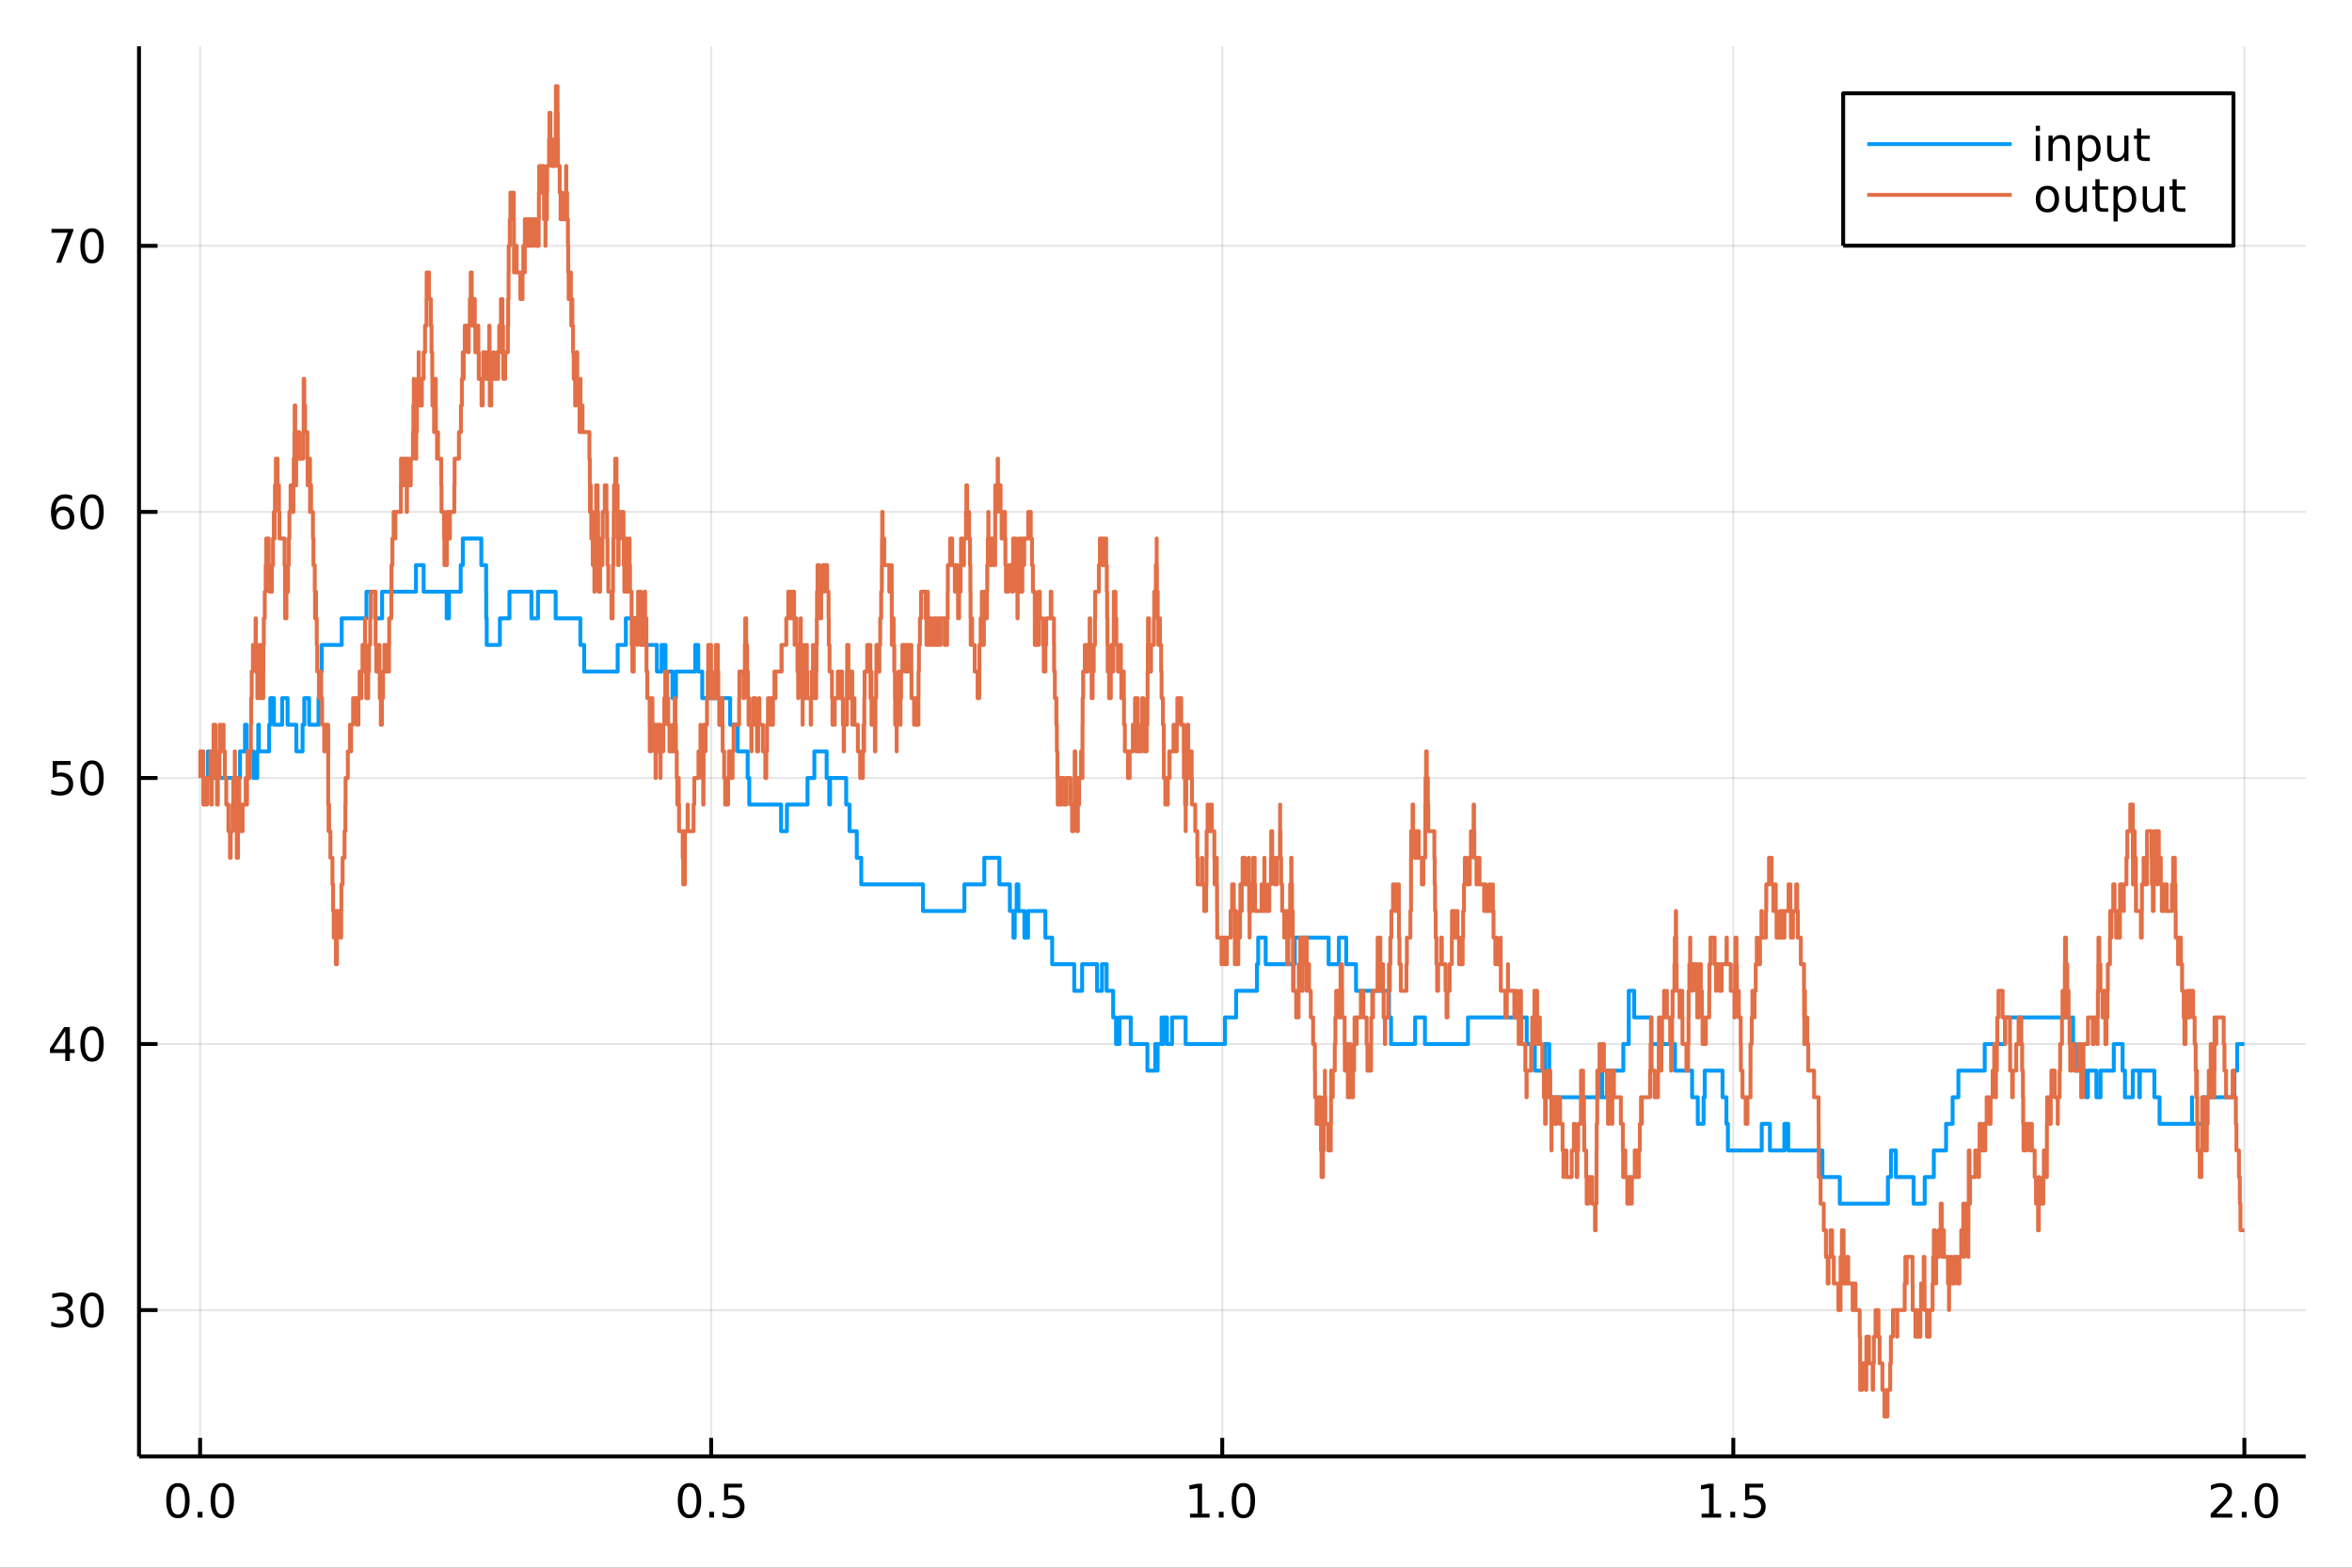 <?xml version="1.0" encoding="utf-8"?>
<svg xmlns="http://www.w3.org/2000/svg" xmlns:xlink="http://www.w3.org/1999/xlink" width="600" height="400" viewBox="0 0 2400 1600">
<rect x="0" y="0" width="2400" height="1600" fill="#333333" stroke="none"/>
<defs>
  <clipPath id="clip580">
    <rect x="0" y="0" width="2400" height="1600"/>
  </clipPath>
</defs>
<path clip-path="url(#clip580)" d="
M0 1600 L2400 1600 L2400 0 L0 0  Z
  " fill="#ffffff" fill-rule="evenodd" fill-opacity="1"/>
<defs>
  <clipPath id="clip581">
    <rect x="480" y="0" width="1681" height="1600"/>
  </clipPath>
</defs>
<path clip-path="url(#clip580)" d="
M141.853 1486.45 L2352.76 1486.45 L2352.76 47.244 L141.853 47.244  Z
  " fill="#ffffff" fill-rule="evenodd" fill-opacity="1"/>
<defs>
  <clipPath id="clip582">
    <rect x="141" y="47" width="2212" height="1440"/>
  </clipPath>
</defs>
<polyline clip-path="url(#clip582)" style="stroke:#000000; stroke-linecap:butt; stroke-linejoin:round; stroke-width:2; stroke-opacity:0.1; fill:none" points="
  204.187,1486.45 204.187,47.244 
  "/>
<polyline clip-path="url(#clip582)" style="stroke:#000000; stroke-linecap:butt; stroke-linejoin:round; stroke-width:2; stroke-opacity:0.1; fill:none" points="
  725.686,1486.45 725.686,47.244 
  "/>
<polyline clip-path="url(#clip582)" style="stroke:#000000; stroke-linecap:butt; stroke-linejoin:round; stroke-width:2; stroke-opacity:0.1; fill:none" points="
  1247.19,1486.45 1247.19,47.244 
  "/>
<polyline clip-path="url(#clip582)" style="stroke:#000000; stroke-linecap:butt; stroke-linejoin:round; stroke-width:2; stroke-opacity:0.1; fill:none" points="
  1768.68,1486.45 1768.68,47.244 
  "/>
<polyline clip-path="url(#clip582)" style="stroke:#000000; stroke-linecap:butt; stroke-linejoin:round; stroke-width:2; stroke-opacity:0.1; fill:none" points="
  2290.18,1486.45 2290.18,47.244 
  "/>
<polyline clip-path="url(#clip580)" style="stroke:#000000; stroke-linecap:butt; stroke-linejoin:round; stroke-width:4; stroke-opacity:1; fill:none" points="
  141.853,1486.45 2352.76,1486.45 
  "/>
<polyline clip-path="url(#clip580)" style="stroke:#000000; stroke-linecap:butt; stroke-linejoin:round; stroke-width:4; stroke-opacity:1; fill:none" points="
  204.187,1486.45 204.187,1467.55 
  "/>
<polyline clip-path="url(#clip580)" style="stroke:#000000; stroke-linecap:butt; stroke-linejoin:round; stroke-width:4; stroke-opacity:1; fill:none" points="
  725.686,1486.45 725.686,1467.55 
  "/>
<polyline clip-path="url(#clip580)" style="stroke:#000000; stroke-linecap:butt; stroke-linejoin:round; stroke-width:4; stroke-opacity:1; fill:none" points="
  1247.19,1486.45 1247.19,1467.55 
  "/>
<polyline clip-path="url(#clip580)" style="stroke:#000000; stroke-linecap:butt; stroke-linejoin:round; stroke-width:4; stroke-opacity:1; fill:none" points="
  1768.68,1486.45 1768.68,1467.55 
  "/>
<polyline clip-path="url(#clip580)" style="stroke:#000000; stroke-linecap:butt; stroke-linejoin:round; stroke-width:4; stroke-opacity:1; fill:none" points="
  2290.18,1486.45 2290.18,1467.55 
  "/>
<path clip-path="url(#clip580)" d="M181.571 1517.37 Q177.96 1517.37 176.132 1520.93 Q174.326 1524.47 174.326 1531.6 Q174.326 1538.71 176.132 1542.27 Q177.96 1545.82 181.571 1545.82 Q185.206 1545.82 187.011 1542.27 Q188.84 1538.71 188.84 1531.6 Q188.84 1524.47 187.011 1520.93 Q185.206 1517.37 181.571 1517.37 M181.571 1513.66 Q187.381 1513.66 190.437 1518.27 Q193.516 1522.85 193.516 1531.6 Q193.516 1540.33 190.437 1544.94 Q187.381 1549.52 181.571 1549.52 Q175.761 1549.52 172.683 1544.94 Q169.627 1540.33 169.627 1531.6 Q169.627 1522.85 172.683 1518.27 Q175.761 1513.66 181.571 1513.66 Z" fill="#000000" fill-rule="evenodd" fill-opacity="1" /><path clip-path="url(#clip580)" d="M201.733 1542.97 L206.618 1542.97 L206.618 1548.85 L201.733 1548.85 L201.733 1542.97 Z" fill="#000000" fill-rule="evenodd" fill-opacity="1" /><path clip-path="url(#clip580)" d="M226.803 1517.37 Q223.191 1517.37 221.363 1520.93 Q219.557 1524.47 219.557 1531.6 Q219.557 1538.71 221.363 1542.27 Q223.191 1545.82 226.803 1545.82 Q230.437 1545.82 232.242 1542.27 Q234.071 1538.71 234.071 1531.6 Q234.071 1524.47 232.242 1520.93 Q230.437 1517.37 226.803 1517.37 M226.803 1513.66 Q232.613 1513.66 235.668 1518.27 Q238.747 1522.85 238.747 1531.6 Q238.747 1540.33 235.668 1544.94 Q232.613 1549.52 226.803 1549.52 Q220.992 1549.52 217.914 1544.94 Q214.858 1540.33 214.858 1531.6 Q214.858 1522.85 217.914 1518.27 Q220.992 1513.66 226.803 1513.66 Z" fill="#000000" fill-rule="evenodd" fill-opacity="1" /><path clip-path="url(#clip580)" d="M703.568 1517.37 Q699.957 1517.37 698.128 1520.93 Q696.323 1524.47 696.323 1531.6 Q696.323 1538.71 698.128 1542.27 Q699.957 1545.82 703.568 1545.82 Q707.202 1545.82 709.008 1542.27 Q710.837 1538.71 710.837 1531.6 Q710.837 1524.47 709.008 1520.93 Q707.202 1517.37 703.568 1517.37 M703.568 1513.66 Q709.378 1513.66 712.434 1518.27 Q715.512 1522.85 715.512 1531.6 Q715.512 1540.33 712.434 1544.94 Q709.378 1549.52 703.568 1549.52 Q697.758 1549.52 694.679 1544.94 Q691.624 1540.33 691.624 1531.6 Q691.624 1522.85 694.679 1518.27 Q697.758 1513.66 703.568 1513.66 Z" fill="#000000" fill-rule="evenodd" fill-opacity="1" /><path clip-path="url(#clip580)" d="M723.73 1542.97 L728.614 1542.97 L728.614 1548.85 L723.73 1548.85 L723.73 1542.97 Z" fill="#000000" fill-rule="evenodd" fill-opacity="1" /><path clip-path="url(#clip580)" d="M738.846 1514.29 L757.202 1514.29 L757.202 1518.22 L743.128 1518.22 L743.128 1526.7 Q744.147 1526.35 745.165 1526.19 Q746.184 1526 747.202 1526 Q752.989 1526 756.369 1529.17 Q759.748 1532.34 759.748 1537.76 Q759.748 1543.34 756.276 1546.44 Q752.804 1549.52 746.485 1549.52 Q744.309 1549.52 742.04 1549.15 Q739.795 1548.78 737.387 1548.04 L737.387 1543.34 Q739.471 1544.47 741.693 1545.03 Q743.915 1545.58 746.392 1545.58 Q750.397 1545.58 752.734 1543.48 Q755.072 1541.37 755.072 1537.76 Q755.072 1534.15 752.734 1532.04 Q750.397 1529.94 746.392 1529.94 Q744.517 1529.94 742.642 1530.35 Q740.79 1530.77 738.846 1531.65 L738.846 1514.29 Z" fill="#000000" fill-rule="evenodd" fill-opacity="1" /><path clip-path="url(#clip580)" d="M1214.34 1544.91 L1221.98 1544.91 L1221.98 1518.55 L1213.67 1520.21 L1213.67 1515.95 L1221.93 1514.29 L1226.61 1514.29 L1226.61 1544.91 L1234.25 1544.91 L1234.25 1548.85 L1214.34 1548.85 L1214.34 1544.91 Z" fill="#000000" fill-rule="evenodd" fill-opacity="1" /><path clip-path="url(#clip580)" d="M1243.69 1542.97 L1248.57 1542.97 L1248.57 1548.85 L1243.69 1548.85 L1243.69 1542.97 Z" fill="#000000" fill-rule="evenodd" fill-opacity="1" /><path clip-path="url(#clip580)" d="M1268.76 1517.37 Q1265.15 1517.37 1263.32 1520.93 Q1261.51 1524.47 1261.51 1531.6 Q1261.51 1538.71 1263.32 1542.27 Q1265.15 1545.82 1268.76 1545.82 Q1272.39 1545.82 1274.2 1542.27 Q1276.03 1538.71 1276.03 1531.6 Q1276.03 1524.47 1274.2 1520.93 Q1272.39 1517.37 1268.76 1517.37 M1268.76 1513.66 Q1274.57 1513.66 1277.62 1518.27 Q1280.7 1522.85 1280.7 1531.6 Q1280.7 1540.33 1277.62 1544.94 Q1274.57 1549.52 1268.76 1549.52 Q1262.95 1549.52 1259.87 1544.94 Q1256.81 1540.33 1256.81 1531.6 Q1256.81 1522.85 1259.87 1518.27 Q1262.95 1513.66 1268.76 1513.66 Z" fill="#000000" fill-rule="evenodd" fill-opacity="1" /><path clip-path="url(#clip580)" d="M1736.33 1544.91 L1743.97 1544.91 L1743.97 1518.55 L1735.66 1520.21 L1735.66 1515.95 L1743.93 1514.29 L1748.6 1514.29 L1748.6 1544.91 L1756.24 1544.91 L1756.24 1548.85 L1736.33 1548.85 L1736.33 1544.91 Z" fill="#000000" fill-rule="evenodd" fill-opacity="1" /><path clip-path="url(#clip580)" d="M1765.69 1542.97 L1770.57 1542.97 L1770.57 1548.85 L1765.69 1548.85 L1765.69 1542.97 Z" fill="#000000" fill-rule="evenodd" fill-opacity="1" /><path clip-path="url(#clip580)" d="M1780.8 1514.29 L1799.16 1514.29 L1799.16 1518.22 L1785.08 1518.22 L1785.08 1526.7 Q1786.1 1526.35 1787.12 1526.19 Q1788.14 1526 1789.16 1526 Q1794.95 1526 1798.33 1529.17 Q1801.7 1532.34 1801.7 1537.76 Q1801.7 1543.34 1798.23 1546.44 Q1794.76 1549.52 1788.44 1549.52 Q1786.27 1549.52 1784 1549.15 Q1781.75 1548.78 1779.34 1548.04 L1779.34 1543.34 Q1781.43 1544.47 1783.65 1545.03 Q1785.87 1545.58 1788.35 1545.58 Q1792.35 1545.58 1794.69 1543.48 Q1797.03 1541.37 1797.03 1537.76 Q1797.03 1534.15 1794.69 1532.04 Q1792.35 1529.94 1788.35 1529.94 Q1786.47 1529.94 1784.6 1530.35 Q1782.75 1530.77 1780.8 1531.65 L1780.8 1514.29 Z" fill="#000000" fill-rule="evenodd" fill-opacity="1" /><path clip-path="url(#clip580)" d="M2261.42 1544.91 L2277.74 1544.91 L2277.74 1548.85 L2255.8 1548.85 L2255.8 1544.91 Q2258.46 1542.16 2263.04 1537.53 Q2267.65 1532.88 2268.83 1531.53 Q2271.07 1529.01 2271.95 1527.27 Q2272.86 1525.51 2272.86 1523.82 Q2272.86 1521.07 2270.91 1519.33 Q2268.99 1517.6 2265.89 1517.6 Q2263.69 1517.6 2261.24 1518.36 Q2258.81 1519.13 2256.03 1520.68 L2256.03 1515.95 Q2258.85 1514.82 2261.31 1514.24 Q2263.76 1513.66 2265.8 1513.66 Q2271.17 1513.66 2274.36 1516.35 Q2277.56 1519.03 2277.56 1523.52 Q2277.56 1525.65 2276.75 1527.57 Q2275.96 1529.47 2273.85 1532.07 Q2273.27 1532.74 2270.17 1535.95 Q2267.07 1539.15 2261.42 1544.91 Z" fill="#000000" fill-rule="evenodd" fill-opacity="1" /><path clip-path="url(#clip580)" d="M2287.56 1542.97 L2292.44 1542.97 L2292.44 1548.85 L2287.56 1548.85 L2287.56 1542.97 Z" fill="#000000" fill-rule="evenodd" fill-opacity="1" /><path clip-path="url(#clip580)" d="M2312.63 1517.37 Q2309.01 1517.37 2307.19 1520.93 Q2305.38 1524.47 2305.38 1531.6 Q2305.38 1538.71 2307.19 1542.27 Q2309.01 1545.82 2312.63 1545.82 Q2316.26 1545.82 2318.06 1542.27 Q2319.89 1538.71 2319.89 1531.6 Q2319.89 1524.47 2318.06 1520.93 Q2316.26 1517.37 2312.63 1517.37 M2312.63 1513.66 Q2318.44 1513.66 2321.49 1518.27 Q2324.57 1522.85 2324.57 1531.6 Q2324.57 1540.33 2321.49 1544.94 Q2318.44 1549.52 2312.63 1549.52 Q2306.82 1549.52 2303.74 1544.94 Q2300.68 1540.33 2300.68 1531.6 Q2300.68 1522.85 2303.74 1518.27 Q2306.82 1513.66 2312.63 1513.66 Z" fill="#000000" fill-rule="evenodd" fill-opacity="1" /><polyline clip-path="url(#clip582)" style="stroke:#000000; stroke-linecap:butt; stroke-linejoin:round; stroke-width:2; stroke-opacity:0.1; fill:none" points="
  141.853,1337.1 2352.76,1337.1 
  "/>
<polyline clip-path="url(#clip582)" style="stroke:#000000; stroke-linecap:butt; stroke-linejoin:round; stroke-width:2; stroke-opacity:0.1; fill:none" points="
  141.853,1065.55 2352.76,1065.55 
  "/>
<polyline clip-path="url(#clip582)" style="stroke:#000000; stroke-linecap:butt; stroke-linejoin:round; stroke-width:2; stroke-opacity:0.1; fill:none" points="
  141.853,794.001 2352.76,794.001 
  "/>
<polyline clip-path="url(#clip582)" style="stroke:#000000; stroke-linecap:butt; stroke-linejoin:round; stroke-width:2; stroke-opacity:0.1; fill:none" points="
  141.853,522.453 2352.76,522.453 
  "/>
<polyline clip-path="url(#clip582)" style="stroke:#000000; stroke-linecap:butt; stroke-linejoin:round; stroke-width:2; stroke-opacity:0.1; fill:none" points="
  141.853,250.905 2352.76,250.905 
  "/>
<polyline clip-path="url(#clip580)" style="stroke:#000000; stroke-linecap:butt; stroke-linejoin:round; stroke-width:4; stroke-opacity:1; fill:none" points="
  141.853,1486.45 141.853,47.244 
  "/>
<polyline clip-path="url(#clip580)" style="stroke:#000000; stroke-linecap:butt; stroke-linejoin:round; stroke-width:4; stroke-opacity:1; fill:none" points="
  141.853,1337.1 160.751,1337.1 
  "/>
<polyline clip-path="url(#clip580)" style="stroke:#000000; stroke-linecap:butt; stroke-linejoin:round; stroke-width:4; stroke-opacity:1; fill:none" points="
  141.853,1065.55 160.751,1065.55 
  "/>
<polyline clip-path="url(#clip580)" style="stroke:#000000; stroke-linecap:butt; stroke-linejoin:round; stroke-width:4; stroke-opacity:1; fill:none" points="
  141.853,794.001 160.751,794.001 
  "/>
<polyline clip-path="url(#clip580)" style="stroke:#000000; stroke-linecap:butt; stroke-linejoin:round; stroke-width:4; stroke-opacity:1; fill:none" points="
  141.853,522.453 160.751,522.453 
  "/>
<polyline clip-path="url(#clip580)" style="stroke:#000000; stroke-linecap:butt; stroke-linejoin:round; stroke-width:4; stroke-opacity:1; fill:none" points="
  141.853,250.905 160.751,250.905 
  "/>
<path clip-path="url(#clip580)" d="M67.913 1335.74 Q71.27 1336.46 73.145 1338.73 Q75.043 1341 75.043 1344.33 Q75.043 1349.45 71.524 1352.25 Q68.006 1355.05 61.525 1355.05 Q59.349 1355.05 57.034 1354.61 Q54.742 1354.19 52.288 1353.33 L52.288 1348.82 Q54.233 1349.96 56.548 1350.53 Q58.862 1351.11 61.386 1351.11 Q65.784 1351.11 68.075 1349.38 Q70.39 1347.64 70.39 1344.33 Q70.39 1341.27 68.237 1339.56 Q66.108 1337.83 62.288 1337.83 L58.261 1337.83 L58.261 1333.98 L62.474 1333.98 Q65.923 1333.98 67.751 1332.62 Q69.58 1331.23 69.58 1328.64 Q69.58 1325.97 67.682 1324.56 Q65.807 1323.13 62.288 1323.13 Q60.367 1323.13 58.168 1323.54 Q55.969 1323.96 53.33 1324.84 L53.33 1320.67 Q55.992 1319.93 58.307 1319.56 Q60.645 1319.19 62.705 1319.19 Q68.029 1319.19 71.131 1321.62 Q74.233 1324.03 74.233 1328.15 Q74.233 1331.02 72.589 1333.01 Q70.946 1334.98 67.913 1335.74 Z" fill="#000000" fill-rule="evenodd" fill-opacity="1" /><path clip-path="url(#clip580)" d="M93.909 1322.9 Q90.297 1322.9 88.469 1326.46 Q86.663 1330 86.663 1337.13 Q86.663 1344.24 88.469 1347.8 Q90.297 1351.34 93.909 1351.34 Q97.543 1351.34 99.348 1347.8 Q101.177 1344.24 101.177 1337.13 Q101.177 1330 99.348 1326.46 Q97.543 1322.9 93.909 1322.9 M93.909 1319.19 Q99.719 1319.19 102.774 1323.8 Q105.853 1328.38 105.853 1337.13 Q105.853 1345.86 102.774 1350.46 Q99.719 1355.05 93.909 1355.05 Q88.098 1355.05 85.02 1350.46 Q81.964 1345.86 81.964 1337.13 Q81.964 1328.38 85.02 1323.8 Q88.098 1319.19 93.909 1319.19 Z" fill="#000000" fill-rule="evenodd" fill-opacity="1" /><path clip-path="url(#clip580)" d="M66.594 1052.34 L54.788 1070.79 L66.594 1070.79 L66.594 1052.34 M65.367 1048.27 L71.247 1048.27 L71.247 1070.79 L76.177 1070.79 L76.177 1074.68 L71.247 1074.68 L71.247 1082.83 L66.594 1082.83 L66.594 1074.68 L50.992 1074.68 L50.992 1070.17 L65.367 1048.27 Z" fill="#000000" fill-rule="evenodd" fill-opacity="1" /><path clip-path="url(#clip580)" d="M93.909 1051.35 Q90.297 1051.35 88.469 1054.91 Q86.663 1058.45 86.663 1065.58 Q86.663 1072.69 88.469 1076.25 Q90.297 1079.8 93.909 1079.8 Q97.543 1079.8 99.348 1076.25 Q101.177 1072.69 101.177 1065.58 Q101.177 1058.45 99.348 1054.91 Q97.543 1051.35 93.909 1051.35 M93.909 1047.64 Q99.719 1047.64 102.774 1052.25 Q105.853 1056.83 105.853 1065.58 Q105.853 1074.31 102.774 1078.92 Q99.719 1083.5 93.909 1083.5 Q88.098 1083.5 85.02 1078.92 Q81.964 1074.31 81.964 1065.58 Q81.964 1056.83 85.02 1052.25 Q88.098 1047.64 93.909 1047.64 Z" fill="#000000" fill-rule="evenodd" fill-opacity="1" /><path clip-path="url(#clip580)" d="M53.793 776.721 L72.149 776.721 L72.149 780.656 L58.075 780.656 L58.075 789.128 Q59.094 788.781 60.112 788.619 Q61.131 788.434 62.15 788.434 Q67.936 788.434 71.316 791.605 Q74.696 794.776 74.696 800.193 Q74.696 805.772 71.224 808.873 Q67.751 811.952 61.432 811.952 Q59.256 811.952 56.987 811.582 Q54.742 811.211 52.335 810.471 L52.335 805.772 Q54.418 806.906 56.64 807.461 Q58.862 808.017 61.339 808.017 Q65.344 808.017 67.682 805.91 Q70.02 803.804 70.02 800.193 Q70.02 796.582 67.682 794.475 Q65.344 792.369 61.339 792.369 Q59.464 792.369 57.589 792.786 Q55.737 793.202 53.793 794.082 L53.793 776.721 Z" fill="#000000" fill-rule="evenodd" fill-opacity="1" /><path clip-path="url(#clip580)" d="M93.909 779.799 Q90.297 779.799 88.469 783.364 Q86.663 786.906 86.663 794.035 Q86.663 801.142 88.469 804.707 Q90.297 808.248 93.909 808.248 Q97.543 808.248 99.348 804.707 Q101.177 801.142 101.177 794.035 Q101.177 786.906 99.348 783.364 Q97.543 779.799 93.909 779.799 M93.909 776.096 Q99.719 776.096 102.774 780.702 Q105.853 785.286 105.853 794.035 Q105.853 802.762 102.774 807.369 Q99.719 811.952 93.909 811.952 Q88.098 811.952 85.02 807.369 Q81.964 802.762 81.964 794.035 Q81.964 785.286 85.02 780.702 Q88.098 776.096 93.909 776.096 Z" fill="#000000" fill-rule="evenodd" fill-opacity="1" /><path clip-path="url(#clip580)" d="M64.325 520.589 Q61.177 520.589 59.325 522.742 Q57.497 524.895 57.497 528.645 Q57.497 532.372 59.325 534.548 Q61.177 536.7 64.325 536.7 Q67.474 536.7 69.302 534.548 Q71.154 532.372 71.154 528.645 Q71.154 524.895 69.302 522.742 Q67.474 520.589 64.325 520.589 M73.608 505.937 L73.608 510.196 Q71.849 509.363 70.043 508.923 Q68.261 508.483 66.501 508.483 Q61.872 508.483 59.418 511.608 Q56.987 514.733 56.64 521.052 Q58.006 519.039 60.066 517.974 Q62.126 516.886 64.603 516.886 Q69.811 516.886 72.821 520.057 Q75.853 523.205 75.853 528.645 Q75.853 533.969 72.705 537.187 Q69.557 540.404 64.325 540.404 Q58.33 540.404 55.159 535.821 Q51.987 531.214 51.987 522.488 Q51.987 514.293 55.876 509.432 Q59.765 504.548 66.316 504.548 Q68.075 504.548 69.858 504.895 Q71.663 505.242 73.608 505.937 Z" fill="#000000" fill-rule="evenodd" fill-opacity="1" /><path clip-path="url(#clip580)" d="M93.909 508.252 Q90.297 508.252 88.469 511.816 Q86.663 515.358 86.663 522.488 Q86.663 529.594 88.469 533.159 Q90.297 536.7 93.909 536.7 Q97.543 536.7 99.348 533.159 Q101.177 529.594 101.177 522.488 Q101.177 515.358 99.348 511.816 Q97.543 508.252 93.909 508.252 M93.909 504.548 Q99.719 504.548 102.774 509.154 Q105.853 513.738 105.853 522.488 Q105.853 531.214 102.774 535.821 Q99.719 540.404 93.909 540.404 Q88.098 540.404 85.02 535.821 Q81.964 531.214 81.964 522.488 Q81.964 513.738 85.02 509.154 Q88.098 504.548 93.909 504.548 Z" fill="#000000" fill-rule="evenodd" fill-opacity="1" /><path clip-path="url(#clip580)" d="M52.566 233.625 L74.788 233.625 L74.788 235.616 L62.242 268.185 L57.358 268.185 L69.163 237.56 L52.566 237.56 L52.566 233.625 Z" fill="#000000" fill-rule="evenodd" fill-opacity="1" /><path clip-path="url(#clip580)" d="M93.909 236.704 Q90.297 236.704 88.469 240.268 Q86.663 243.81 86.663 250.94 Q86.663 258.046 88.469 261.611 Q90.297 265.153 93.909 265.153 Q97.543 265.153 99.348 261.611 Q101.177 258.046 101.177 250.94 Q101.177 243.81 99.348 240.268 Q97.543 236.704 93.909 236.704 M93.909 233 Q99.719 233 102.774 237.606 Q105.853 242.19 105.853 250.94 Q105.853 259.667 102.774 264.273 Q99.719 268.856 93.909 268.856 Q88.098 268.856 85.02 264.273 Q81.964 259.667 81.964 250.94 Q81.964 242.19 85.02 237.606 Q88.098 233 93.909 233 Z" fill="#000000" fill-rule="evenodd" fill-opacity="1" /><polyline clip-path="url(#clip582)" style="stroke:#009af9; stroke-linecap:butt; stroke-linejoin:round; stroke-width:4; stroke-opacity:1; fill:none" points="
  212.238,794.001 212.238,766.846 213.328,766.846 213.328,794.001 216.154,794.001 216.154,766.846 216.752,766.846 216.752,794.001 244.913,794.001 244.913,766.846 
  250.005,766.846 250.005,739.691 251.589,739.691 251.589,766.846 258.629,766.846 258.629,794.001 262.515,794.001 262.515,766.846 263.494,766.846 263.494,739.691 
  264.207,739.691 264.207,766.846 274.662,766.846 274.662,739.691 275.844,739.691 275.844,712.536 279.506,712.536 279.506,739.691 287.906,739.691 287.906,712.536 
  293.453,712.536 293.453,739.691 302.415,739.691 302.415,766.846 308.733,766.846 308.733,739.691 310.504,739.691 310.504,712.536 315.439,712.536 315.439,739.691 
  325.019,739.691 325.019,712.536 326.497,712.536 326.497,685.382 328.196,685.382 328.196,658.227 348.683,658.227 348.683,631.072 373.934,631.072 373.934,603.917 
  382.834,603.917 382.834,631.072 389.901,631.072 389.901,603.917 424.476,603.917 424.476,576.762 432.294,576.762 432.294,603.917 455.786,603.917 455.786,631.072 
  458.14,631.072 458.14,603.917 470.106,603.917 470.106,576.762 472.278,576.762 472.278,549.608 491.146,549.608 491.146,576.762 496.061,576.762 496.061,603.917 
  496.114,603.917 496.114,631.072 496.658,631.072 496.658,658.227 510.096,658.227 510.096,631.072 519.87,631.072 519.87,603.917 542.3,603.917 542.3,631.072 
  548.96,631.072 548.96,603.917 566.995,603.917 566.995,631.072 592.205,631.072 592.205,658.227 596.079,658.227 596.079,685.382 630.244,685.382 630.244,658.227 
  638.607,658.227 638.607,631.072 659.452,631.072 659.452,658.227 670.325,658.227 670.325,685.382 675.092,685.382 675.092,658.227 679.029,658.227 679.029,685.382 
  686.185,685.382 686.185,712.536 689.787,712.536 689.787,685.382 709.444,685.382 709.444,658.227 712.514,658.227 712.514,685.382 716.568,685.382 716.568,712.536 
  734.422,712.536 734.422,739.691 736.743,739.691 736.743,712.536 745.066,712.536 745.066,739.691 752.726,739.691 752.726,766.846 762.929,766.846 762.929,794.001 
  764.574,794.001 764.574,821.156 797.024,821.156 797.024,848.31 802.978,848.31 802.978,821.156 824.007,821.156 824.007,794.001 830.964,794.001 830.964,766.846 
  843.505,766.846 843.505,794.001 846.163,794.001 846.163,821.156 847.004,821.156 847.004,794.001 863.443,794.001 863.443,821.156 866.853,821.156 866.853,848.31 
  874.254,848.31 874.254,875.465 878.842,875.465 878.842,902.62 941.828,902.62 941.828,929.775 984.055,929.775 984.055,902.62 1004.37,902.62 1004.37,875.465 
  1019.79,875.465 1019.79,902.62 1030.48,902.62 1030.48,929.775 1034.08,929.775 1034.08,956.93 1035.43,956.93 1035.43,929.775 1037.41,929.775 1037.41,902.62 
  1039.18,902.62 1039.18,929.775 1045.31,929.775 1045.31,956.93 1049.03,956.93 1049.03,929.775 1066.73,929.775 1066.73,956.93 1073.64,956.93 1073.64,984.084 
  1096.15,984.084 1096.15,1011.24 1104.23,1011.24 1104.23,984.084 1119.48,984.084 1119.48,1011.24 1124.49,1011.24 1124.49,984.084 1129.21,984.084 1129.21,1011.24 
  1135.89,1011.24 1135.89,1038.39 1138.81,1038.39 1138.81,1065.55 1142.36,1065.55 1142.36,1038.39 1153.81,1038.39 1153.81,1065.55 1170.82,1065.55 1170.82,1092.7 
  1178.84,1092.7 1178.84,1065.55 1180.54,1065.55 1180.54,1092.7 1181.24,1092.7 1181.24,1065.55 1185.28,1065.55 1185.28,1038.39 1185.42,1038.39 1185.42,1065.55 
  1187.19,1065.55 1187.19,1038.39 1190.78,1038.39 1190.78,1065.55 1195.96,1065.55 1195.96,1038.39 1209.79,1038.39 1209.79,1065.55 1250,1065.55 1250,1038.39 
  1261.34,1038.39 1261.34,1011.24 1282.58,1011.24 1282.58,984.084 1283.86,984.084 1283.86,956.93 1291.51,956.93 1291.51,984.084 1321.25,984.084 1321.25,956.93 
  1355.73,956.93 1355.73,984.084 1366.21,984.084 1366.21,956.93 1373.68,956.93 1373.68,984.084 1383.7,984.084 1383.7,1011.24 1417.33,1011.24 1417.33,1038.39 
  1419.44,1038.39 1419.44,1065.55 1444.01,1065.55 1444.01,1038.39 1454.03,1038.39 1454.03,1065.55 1497.93,1065.55 1497.93,1038.39 1557.88,1038.39 1557.88,1065.55 
  1566.15,1065.55 1566.15,1092.7 1576.59,1092.7 1576.59,1065.55 1580.88,1065.55 1580.88,1092.7 1581.74,1092.7 1581.74,1119.86 1634.46,1119.86 1634.46,1092.7 
  1634.92,1092.7 1634.92,1119.86 1639.9,1119.86 1639.9,1092.7 1656.45,1092.7 1656.45,1065.55 1662,1065.55 1662,1038.39 1662.01,1038.39 1662.01,1011.24 
  1667.58,1011.24 1667.58,1038.39 1684.86,1038.39 1684.86,1065.55 1709.16,1065.55 1709.16,1092.7 1726.64,1092.7 1726.64,1119.86 1732.43,1119.86 1732.43,1147.01 
  1738.35,1147.01 1738.35,1119.86 1739.52,1119.86 1739.52,1092.7 1757.69,1092.7 1757.69,1119.86 1761.63,1119.86 1761.63,1147.01 1763.16,1147.01 1763.16,1174.17 
  1797.68,1174.17 1797.68,1147.01 1806.06,1147.01 1806.06,1174.17 1820.77,1174.17 1820.77,1147.01 1824.7,1147.01 1824.7,1174.17 1859.58,1174.17 1859.58,1201.32 
  1877.35,1201.32 1877.35,1228.48 1926.43,1228.48 1926.43,1201.32 1929.59,1201.32 1929.59,1174.17 1934.57,1174.17 1934.57,1201.32 1952.64,1201.32 1952.64,1228.48 
  1964,1228.48 1964,1201.32 1973.28,1201.32 1973.28,1174.17 1985.79,1174.17 1985.79,1147.01 1992.46,1147.01 1992.46,1119.86 1998.35,1119.86 1998.35,1092.7 
  2025.24,1092.7 2025.24,1065.55 2045.95,1065.55 2045.95,1038.39 2115.41,1038.39 2115.41,1065.55 2118.04,1065.55 2118.04,1092.7 2128.66,1092.7 2128.66,1119.86 
  2130.46,1119.86 2130.46,1092.7 2139.22,1092.7 2139.22,1119.86 2143.38,1119.86 2143.38,1092.7 2156.93,1092.7 2156.93,1065.55 2165.93,1065.55 2165.93,1092.7 
  2168.33,1092.7 2168.33,1119.86 2176.28,1119.86 2176.28,1092.7 2182.93,1092.7 2182.93,1119.86 2183.56,1119.86 2183.56,1092.7 2198.33,1092.7 2198.33,1119.86 
  2203.64,1119.86 2203.64,1147.01 2236.71,1147.01 2236.71,1119.86 2236.76,1119.86 2236.76,1147.01 2248.47,1147.01 2248.47,1119.86 2280.08,1119.86 2280.08,1092.7 
  2282.83,1092.7 2282.83,1065.55 2290.18,1065.55 
  "/>
<polyline clip-path="url(#clip582)" style="stroke:#e26f46; stroke-linecap:butt; stroke-linejoin:round; stroke-width:4; stroke-opacity:1; fill:none" points="
  204.426,794.001 204.426,766.846 207.481,766.846 207.481,794.001 207.496,794.001 207.496,821.156 208.736,821.156 208.736,794.001 209.008,794.001 209.008,821.156 
  211.237,821.156 211.237,794.001 214.715,794.001 214.715,766.846 215.124,766.846 215.124,794.001 215.396,794.001 215.396,821.156 216.131,821.156 216.131,794.001 
  217.079,794.001 217.079,766.846 217.908,766.846 217.908,739.691 219.759,739.691 219.759,766.846 220.588,766.846 220.588,794.001 221.401,794.001 221.401,821.156 
  222.342,821.156 222.342,794.001 223.904,794.001 223.904,766.846 224.122,766.846 224.122,739.691 224.266,739.691 224.266,766.846 225.209,766.846 225.209,739.691 
  225.536,739.691 225.536,766.846 227.998,766.846 227.998,739.691 228.161,739.691 228.161,766.846 229.488,766.846 229.488,794.001 230.864,794.001 230.864,821.156 
  233.077,821.156 233.077,848.31 234.673,848.31 234.673,875.465 235.429,875.465 235.429,848.31 237.313,848.31 237.313,821.156 238.012,821.156 238.012,794.001 
  239.567,794.001 239.567,766.846 239.699,766.846 239.699,794.001 240.324,794.001 240.324,821.156 240.82,821.156 240.82,848.31 241.603,848.31 241.603,875.465 
  242.871,875.465 242.871,848.31 243.434,848.31 243.434,821.156 243.936,821.156 243.936,794.001 244.062,794.001 244.062,821.156 246.183,821.156 246.183,848.31 
  247.581,848.31 247.581,821.156 250.738,821.156 250.738,794.001 251.524,794.001 251.524,821.156 252.055,821.156 252.055,794.001 252.614,794.001 252.614,766.846 
  252.729,766.846 252.729,794.001 254.868,794.001 254.868,766.846 255.96,766.846 255.96,739.691 256.264,739.691 256.264,712.536 256.835,712.536 256.835,685.382 
  258.078,685.382 258.078,658.227 260.816,658.227 260.816,631.072 261.116,631.072 261.116,658.227 261.348,658.227 261.348,685.382 262.584,685.382 262.584,712.536 
  263.462,712.536 263.462,685.382 264.337,685.382 264.337,712.536 264.39,712.536 264.39,685.382 264.65,685.382 264.65,658.227 265.829,658.227 265.829,685.382 
  266.845,685.382 266.845,712.536 268.618,712.536 268.618,685.382 268.742,685.382 268.742,658.227 269.196,658.227 269.196,631.072 270.174,631.072 270.174,603.917 
  271.158,603.917 271.158,576.762 271.646,576.762 271.646,549.608 273.625,549.608 273.625,576.762 273.948,576.762 273.948,549.608 274.208,549.608 274.208,576.762 
  275.1,576.762 275.1,603.917 277.462,603.917 277.462,576.762 278.575,576.762 278.575,549.608 279.388,549.608 279.388,522.453 279.692,522.453 279.692,549.608 
  280.31,549.608 280.31,522.453 280.588,522.453 280.588,495.298 281.495,495.298 281.495,468.143 283.206,468.143 283.206,495.298 284.637,495.298 284.637,522.453 
  285.165,522.453 285.165,549.608 290.385,549.608 290.385,576.762 290.814,576.762 290.814,603.917 290.97,603.917 290.97,631.072 292.314,631.072 292.314,603.917 
  293.884,603.917 293.884,576.762 294.652,576.762 294.652,549.608 295.316,549.608 295.316,522.453 296.514,522.453 296.514,495.298 297.798,495.298 297.798,522.453 
  299.449,522.453 299.449,495.298 299.769,495.298 299.769,468.143 300.398,468.143 300.398,440.989 300.673,440.989 300.673,413.834 301.252,413.834 301.252,440.989 
  301.505,440.989 301.505,468.143 301.927,468.143 301.927,495.298 302.225,495.298 302.225,468.143 302.378,468.143 302.378,440.989 302.458,440.989 302.458,468.143 
  304.666,468.143 304.666,440.989 305.292,440.989 305.292,468.143 309.393,468.143 309.393,440.989 309.861,440.989 309.861,413.834 309.884,413.834 309.884,386.679 
  310.474,386.679 310.474,413.834 311.319,413.834 311.319,440.989 313.645,440.989 313.645,468.143 313.959,468.143 313.959,495.298 316.14,495.298 316.14,468.143 
  316.319,468.143 316.319,495.298 316.341,495.298 316.341,522.453 316.565,522.453 316.565,495.298 317.438,495.298 317.438,522.453 319.333,522.453 319.333,549.608 
  319.856,549.608 319.856,576.762 321.209,576.762 321.209,603.917 321.477,603.917 321.477,631.072 322.389,631.072 322.389,603.917 322.485,603.917 322.485,631.072 
  323.209,631.072 323.209,658.227 323.734,658.227 323.734,685.382 325.467,685.382 325.467,712.536 325.608,712.536 325.608,685.382 326.074,685.382 326.074,712.536 
  327.444,712.536 327.444,685.382 327.729,685.382 327.729,712.536 328.629,712.536 328.629,739.691 330.842,739.691 330.842,766.846 331.116,766.846 331.116,739.691 
  333.478,739.691 333.478,766.846 333.933,766.846 333.933,739.691 334.885,739.691 334.885,766.846 334.896,766.846 334.896,794.001 334.921,794.001 334.921,821.156 
  335.275,821.156 335.275,848.31 335.28,848.31 335.28,821.156 335.869,821.156 335.869,848.31 337.139,848.31 337.139,875.465 339.212,875.465 339.212,902.62 
  339.897,902.62 339.897,929.775 340.533,929.775 340.533,956.93 340.534,956.93 340.534,929.775 340.791,929.775 340.791,956.93 342.267,956.93 342.267,929.775 
  342.311,929.775 342.311,956.93 342.743,956.93 342.743,984.084 343.832,984.084 343.832,956.93 343.853,956.93 343.853,929.775 344.017,929.775 344.017,956.93 
  344.579,956.93 344.579,929.775 347.181,929.775 347.181,956.93 348.159,956.93 348.159,929.775 348.358,929.775 348.358,902.62 349.613,902.62 349.613,875.465 
  351.555,875.465 351.555,848.31 352.414,848.31 352.414,821.156 352.64,821.156 352.64,794.001 354.931,794.001 354.931,766.846 357.107,766.846 357.107,739.691 
  357.748,739.691 357.748,766.846 358.285,766.846 358.285,739.691 360.31,739.691 360.31,712.536 364.167,712.536 364.167,739.691 365.707,739.691 365.707,712.536 
  366.981,712.536 366.981,685.382 367.63,685.382 367.63,712.536 368.766,712.536 368.766,685.382 369.892,685.382 369.892,658.227 372.442,658.227 372.442,631.072 
  372.507,631.072 372.507,658.227 372.559,658.227 372.559,685.382 373.715,685.382 373.715,712.536 373.822,712.536 373.822,685.382 374.138,685.382 374.138,712.536 
  375.69,712.536 375.69,685.382 376.512,685.382 376.512,658.227 377.782,658.227 377.782,631.072 378.433,631.072 378.433,603.917 383.085,603.917 383.085,631.072 
  383.217,631.072 383.217,658.227 383.985,658.227 383.985,685.382 384.266,685.382 384.266,658.227 384.577,658.227 384.577,685.382 386.837,685.382 386.837,658.227 
  387.155,658.227 387.155,685.382 387.479,685.382 387.479,712.536 388.583,712.536 388.583,739.691 389.703,739.691 389.703,712.536 390.86,712.536 390.86,685.382 
  392.211,685.382 392.211,658.227 392.661,658.227 392.661,685.382 393.29,685.382 393.29,658.227 394.741,658.227 394.741,685.382 396.967,685.382 396.967,658.227 
  397.128,658.227 397.128,631.072 399.31,631.072 399.31,603.917 399.46,603.917 399.46,576.762 400.421,576.762 400.421,549.608 401.665,549.608 401.665,522.453 
  402.483,522.453 402.483,549.608 403.453,549.608 403.453,522.453 409.119,522.453 409.119,495.298 409.216,495.298 409.216,468.143 410.662,468.143 410.662,495.298 
  411.901,495.298 411.901,468.143 414.884,468.143 414.884,495.298 414.994,495.298 414.994,522.453 415.282,522.453 415.282,495.298 416.016,495.298 416.016,468.143 
  417.464,468.143 417.464,495.298 419.143,495.298 419.143,468.143 421.37,468.143 421.37,440.989 421.784,440.989 421.784,413.834 422.257,413.834 422.257,386.679 
  422.344,386.679 422.344,413.834 422.602,413.834 422.602,440.989 424.429,440.989 424.429,468.143 424.709,468.143 424.709,440.989 425.228,440.989 425.228,413.834 
  425.391,413.834 425.391,440.989 425.442,440.989 425.442,413.834 425.922,413.834 425.922,386.679 426.157,386.679 426.157,413.834 426.733,413.834 426.733,386.679 
  427.22,386.679 427.22,359.524 427.434,359.524 427.434,386.679 428.383,386.679 428.383,413.834 429.28,413.834 429.28,386.679 430.023,386.679 430.023,413.834 
  430.494,413.834 430.494,386.679 432.263,386.679 432.263,359.524 433.713,359.524 433.713,332.369 435.24,332.369 435.24,305.215 435.356,305.215 435.356,278.06 
  437.807,278.06 437.807,305.215 439.665,305.215 439.665,332.369 440.342,332.369 440.342,359.524 441.07,359.524 441.07,386.679 441.25,386.679 441.25,413.834 
  442.938,413.834 442.938,440.989 443.046,440.989 443.046,413.834 443.219,413.834 443.219,386.679 443.313,386.679 443.313,413.834 444.57,413.834 444.57,386.679 
  444.666,386.679 444.666,413.834 444.763,413.834 444.763,440.989 445.958,440.989 445.958,468.143 446.101,468.143 446.101,440.989 446.927,440.989 446.927,468.143 
  450.195,468.143 450.195,495.298 450.518,495.298 450.518,522.453 453.142,522.453 453.142,549.608 453.492,549.608 453.492,576.762 454.535,576.762 454.535,549.608 
  454.605,549.608 454.605,576.762 454.805,576.762 454.805,549.608 455.45,549.608 455.45,576.762 456.022,576.762 456.022,549.608 456.254,549.608 456.254,522.453 
  457.648,522.453 457.648,549.608 459.081,549.608 459.081,522.453 463.557,522.453 463.557,495.298 463.86,495.298 463.86,468.143 468.298,468.143 468.298,440.989 
  470.358,440.989 470.358,413.834 471.295,413.834 471.295,386.679 472.197,386.679 472.197,359.524 472.874,359.524 472.874,386.679 473.173,386.679 473.173,359.524 
  474.27,359.524 474.27,332.369 477.923,332.369 477.923,359.524 478.195,359.524 478.195,332.369 479.439,332.369 479.439,305.215 480.341,305.215 480.341,278.06 
  480.362,278.06 480.362,305.215 480.637,305.215 480.637,278.06 481.421,278.06 481.421,305.215 482.06,305.215 482.06,332.369 482.471,332.369 482.471,305.215 
  483.84,305.215 483.84,332.369 484.173,332.369 484.173,305.215 484.494,305.215 484.494,332.369 484.986,332.369 484.986,359.524 485.167,359.524 485.167,332.369 
  485.403,332.369 485.403,359.524 487.757,359.524 487.757,332.369 488.069,332.369 488.069,359.524 488.528,359.524 488.528,386.679 491.358,386.679 491.358,413.834 
  492.553,413.834 492.553,386.679 493.138,386.679 493.138,359.524 495.869,359.524 495.869,386.679 497.979,386.679 497.979,359.524 499.223,359.524 499.223,332.369 
  499.53,332.369 499.53,359.524 499.538,359.524 499.538,386.679 499.792,386.679 499.792,413.834 500.45,413.834 500.45,386.679 500.87,386.679 500.87,413.834 
  501.256,413.834 501.256,386.679 503.388,386.679 503.388,359.524 503.572,359.524 503.572,386.679 506.83,386.679 506.83,359.524 507.629,359.524 507.629,386.679 
  508.329,386.679 508.329,359.524 509.398,359.524 509.398,332.369 510.183,332.369 510.183,359.524 510.326,359.524 510.326,332.369 510.496,332.369 510.496,359.524 
  510.683,359.524 510.683,332.369 511.157,332.369 511.157,305.215 512.677,305.215 512.677,332.369 513.299,332.369 513.299,359.524 513.573,359.524 513.573,386.679 
  513.761,386.679 513.761,359.524 514.249,359.524 514.249,386.679 515.437,386.679 515.437,359.524 518.211,359.524 518.211,332.369 518.546,332.369 518.546,305.215 
  518.932,305.215 518.932,278.06 519.055,278.06 519.055,250.905 520.208,250.905 520.208,223.75 520.838,223.75 520.838,196.595 522.661,196.595 522.661,223.75 
  523.186,223.75 523.186,196.595 524.26,196.595 524.26,223.75 524.394,223.75 524.394,250.905 524.505,250.905 524.505,278.06 524.844,278.06 524.844,250.905 
  527.012,250.905 527.012,278.06 527.143,278.06 527.143,250.905 527.215,250.905 527.215,278.06 530.98,278.06 530.98,305.215 533.228,305.215 533.228,278.06 
  533.989,278.06 533.989,250.905 534.987,250.905 534.987,278.06 535.515,278.06 535.515,250.905 535.546,250.905 535.546,223.75 535.951,223.75 535.951,250.905 
  536.913,250.905 536.913,223.75 537.104,223.75 537.104,250.905 538.53,250.905 538.53,223.75 539.353,223.75 539.353,250.905 540.945,250.905 540.945,223.75 
  543.595,223.75 543.595,250.905 544.316,250.905 544.316,223.75 546.915,223.75 546.915,250.905 549.691,250.905 549.691,223.75 549.891,223.75 549.891,196.595 
  550.208,196.595 550.208,169.441 551.731,169.441 551.731,196.595 552.258,196.595 552.258,169.441 554.84,169.441 554.84,196.595 555.13,196.595 555.13,223.75 
  556.569,223.75 556.569,250.905 556.685,250.905 556.685,223.75 558.064,223.75 558.064,196.595 558.29,196.595 558.29,169.441 560.235,169.441 560.235,142.286 
  560.671,142.286 560.671,115.131 561.688,115.131 561.688,142.286 563.352,142.286 563.352,169.441 563.431,169.441 563.431,142.286 563.908,142.286 563.908,169.441 
  566.409,169.441 566.409,142.286 567.109,142.286 567.109,115.131 567.246,115.131 567.246,87.976 568.918,87.976 568.918,115.131 569.143,115.131 569.143,142.286 
  569.315,142.286 569.315,169.441 571.105,169.441 571.105,196.595 572.032,196.595 572.032,223.75 572.064,223.75 572.064,196.595 573.794,196.595 573.794,223.75 
  577.206,223.75 577.206,196.595 577.612,196.595 577.612,169.441 577.869,169.441 577.869,196.595 578.665,196.595 578.665,223.75 579.53,223.75 579.53,250.905 
  579.847,250.905 579.847,278.06 580.23,278.06 580.23,305.215 580.927,305.215 580.927,278.06 581.906,278.06 581.906,305.215 582.414,305.215 582.414,278.06 
  582.558,278.06 582.558,305.215 582.926,305.215 582.926,332.369 583.364,332.369 583.364,305.215 584.017,305.215 584.017,332.369 584.759,332.369 584.759,359.524 
  585.407,359.524 585.407,386.679 586.851,386.679 586.851,413.834 587.651,413.834 587.651,386.679 588.57,386.679 588.57,359.524 589.026,359.524 589.026,386.679 
  590.17,386.679 590.17,413.834 591.401,413.834 591.401,440.989 591.437,440.989 591.437,413.834 591.684,413.834 591.684,386.679 592.353,386.679 592.353,413.834 
  593.677,413.834 593.677,440.989 593.972,440.989 593.972,413.834 594.373,413.834 594.373,440.989 601.454,440.989 601.454,468.143 601.852,468.143 601.852,495.298 
  601.981,495.298 601.981,522.453 602.799,522.453 602.799,495.298 602.881,495.298 602.881,522.453 603.364,522.453 603.364,549.608 603.968,549.608 603.968,522.453 
  604.556,522.453 604.556,549.608 604.892,549.608 604.892,576.762 605.615,576.762 605.615,549.608 605.693,549.608 605.693,576.762 606.549,576.762 606.549,603.917 
  606.827,603.917 606.827,576.762 607.51,576.762 607.51,549.608 608.247,549.608 608.247,522.453 608.306,522.453 608.306,495.298 609.803,495.298 609.803,522.453 
  610.301,522.453 610.301,549.608 610.796,549.608 610.796,576.762 610.86,576.762 610.86,603.917 612.343,603.917 612.343,576.762 613.542,576.762 613.542,549.608 
  613.994,549.608 613.994,576.762 614.731,576.762 614.731,549.608 615.05,549.608 615.05,522.453 617.124,522.453 617.124,495.298 618.805,495.298 618.805,522.453 
  619.466,522.453 619.466,549.608 619.878,549.608 619.878,576.762 620.73,576.762 620.73,603.917 623.924,603.917 623.924,631.072 625.148,631.072 625.148,603.917 
  625.493,603.917 625.493,576.762 625.925,576.762 625.925,549.608 626.308,549.608 626.308,522.453 626.501,522.453 626.501,495.298 627.768,495.298 627.768,468.143 
  629.083,468.143 629.083,495.298 630.279,495.298 630.279,522.453 630.424,522.453 630.424,549.608 630.688,549.608 630.688,576.762 631.28,576.762 631.28,549.608 
  633.443,549.608 633.443,522.453 636.222,522.453 636.222,549.608 636.534,549.608 636.534,576.762 637.1,576.762 637.1,603.917 638.155,603.917 638.155,576.762 
  639.024,576.762 639.024,549.608 639.328,549.608 639.328,576.762 639.332,576.762 639.332,603.917 641.13,603.917 641.13,576.762 642.331,576.762 642.331,549.608 
  642.411,549.608 642.411,576.762 642.862,576.762 642.862,603.917 644.474,603.917 644.474,631.072 644.582,631.072 644.582,658.227 645.295,658.227 645.295,685.382 
  646.69,685.382 646.69,658.227 646.962,658.227 646.962,631.072 650.633,631.072 650.633,658.227 650.801,658.227 650.801,631.072 651.089,631.072 651.089,603.917 
  651.206,603.917 651.206,631.072 652.431,631.072 652.431,603.917 653.905,603.917 653.905,631.072 654.051,631.072 654.051,658.227 655.541,658.227 655.541,631.072 
  656.507,631.072 656.507,658.227 656.716,658.227 656.716,631.072 657.492,631.072 657.492,603.917 658.281,603.917 658.281,631.072 659.536,631.072 659.536,658.227 
  659.704,658.227 659.704,685.382 660.485,685.382 660.485,712.536 662.932,712.536 662.932,739.691 663.041,739.691 663.041,766.846 664.412,766.846 664.412,739.691 
  664.642,739.691 664.642,712.536 665.753,712.536 665.753,739.691 668.102,739.691 668.102,766.846 668.263,766.846 668.263,739.691 668.799,739.691 668.799,766.846 
  668.94,766.846 668.94,794.001 669.322,794.001 669.322,766.846 669.629,766.846 669.629,739.691 669.883,739.691 669.883,766.846 670.259,766.846 670.259,739.691 
  671.678,739.691 671.678,766.846 673.113,766.846 673.113,739.691 673.867,739.691 673.867,766.846 673.895,766.846 673.895,794.001 674.035,794.001 674.035,766.846 
  676.779,766.846 676.779,739.691 677.866,739.691 677.866,712.536 678.83,712.536 678.83,685.382 680.379,685.382 680.379,712.536 680.719,712.536 680.719,685.382 
  680.741,685.382 680.741,712.536 681.852,712.536 681.852,739.691 683.159,739.691 683.159,766.846 686.446,766.846 686.446,739.691 687.599,739.691 687.599,766.846 
  688.138,766.846 688.138,739.691 688.468,739.691 688.468,712.536 689.201,712.536 689.201,739.691 689.673,739.691 689.673,766.846 690.555,766.846 690.555,794.001 
  691.093,794.001 691.093,821.156 692.371,821.156 692.371,794.001 692.591,794.001 692.591,821.156 692.921,821.156 692.921,848.31 696.671,848.31 696.671,875.465 
  697.162,875.465 697.162,902.62 698.9,902.62 698.9,875.465 698.943,875.465 698.943,848.31 701.648,848.31 701.648,821.156 701.945,821.156 701.945,848.31 
  707.698,848.31 707.698,821.156 708.419,821.156 708.419,794.001 712.739,794.001 712.739,766.846 714.771,766.846 714.771,739.691 715.064,739.691 715.064,766.846 
  716.341,766.846 716.341,794.001 717.542,794.001 717.542,821.156 717.854,821.156 717.854,794.001 717.958,794.001 717.958,766.846 718.333,766.846 718.333,739.691 
  719.891,739.691 719.891,766.846 719.899,766.846 719.899,739.691 721.45,739.691 721.45,712.536 722.193,712.536 722.193,685.382 722.657,685.382 722.657,658.227 
  723.295,658.227 723.295,685.382 724.788,685.382 724.788,658.227 725.56,658.227 725.56,685.382 726.249,685.382 726.249,712.536 726.522,712.536 726.522,685.382 
  726.551,685.382 726.551,712.536 730.105,712.536 730.105,685.382 730.435,685.382 730.435,658.227 731.123,658.227 731.123,685.382 731.381,685.382 731.381,658.227 
  732.528,658.227 732.528,685.382 732.947,685.382 732.947,712.536 733.908,712.536 733.908,739.691 736.604,739.691 736.604,712.536 737.095,712.536 737.095,739.691 
  737.423,739.691 737.423,766.846 738.955,766.846 738.955,794.001 739.958,794.001 739.958,821.156 740.171,821.156 740.171,794.001 740.52,794.001 740.52,821.156 
  742.978,821.156 742.978,794.001 743.78,794.001 743.78,766.846 744.714,766.846 744.714,794.001 746.403,794.001 746.403,766.846 746.736,766.846 746.736,794.001 
  747.524,794.001 747.524,766.846 748.557,766.846 748.557,739.691 754.226,739.691 754.226,712.536 754.469,712.536 754.469,685.382 758.663,685.382 758.663,712.536 
  759.236,712.536 759.236,685.382 760.033,685.382 760.033,658.227 760.425,658.227 760.425,631.072 761.443,631.072 761.443,658.227 762.337,658.227 762.337,685.382 
  763.147,685.382 763.147,712.536 763.837,712.536 763.837,739.691 763.867,739.691 763.867,712.536 764.521,712.536 764.521,739.691 766.662,739.691 766.662,766.846 
  766.887,766.846 766.887,739.691 768.631,739.691 768.631,712.536 769.99,712.536 769.99,739.691 770.206,739.691 770.206,712.536 770.777,712.536 770.777,739.691 
  772.459,739.691 772.459,766.846 773.61,766.846 773.61,739.691 774.433,739.691 774.433,712.536 774.867,712.536 774.867,739.691 778.438,739.691 778.438,766.846 
  780.924,766.846 780.924,794.001 781.93,794.001 781.93,766.846 782.675,766.846 782.675,739.691 783.656,739.691 783.656,712.536 785.921,712.536 785.921,739.691 
  787.234,739.691 787.234,712.536 788.166,712.536 788.166,739.691 788.78,739.691 788.78,712.536 790.225,712.536 790.225,685.382 790.914,685.382 790.914,712.536 
  791.328,712.536 791.328,685.382 797.403,685.382 797.403,658.227 797.479,658.227 797.479,685.382 797.626,685.382 797.626,658.227 802.332,658.227 802.332,631.072 
  804.344,631.072 804.344,603.917 805.263,603.917 805.263,631.072 805.496,631.072 805.496,603.917 806.952,603.917 806.952,631.072 807.22,631.072 807.22,603.917 
  808.934,603.917 808.934,631.072 809.174,631.072 809.174,603.917 810.29,603.917 810.29,631.072 810.818,631.072 810.818,658.227 810.921,658.227 810.921,631.072 
  812.702,631.072 812.702,658.227 813.772,658.227 813.772,685.382 814.465,685.382 814.465,712.536 814.505,712.536 814.505,685.382 815.506,685.382 815.506,658.227 
  816.145,658.227 816.145,685.382 816.829,685.382 816.829,658.227 816.998,658.227 816.998,631.072 817.156,631.072 817.156,658.227 817.528,658.227 817.528,685.382 
  818.236,685.382 818.236,712.536 818.995,712.536 818.995,739.691 819.074,739.691 819.074,712.536 819.672,712.536 819.672,685.382 820.664,685.382 820.664,658.227 
  820.998,658.227 820.998,685.382 821.874,685.382 821.874,712.536 822.79,712.536 822.79,685.382 823.095,685.382 823.095,658.227 823.329,658.227 823.329,685.382 
  823.656,685.382 823.656,712.536 827.31,712.536 827.31,739.691 827.64,739.691 827.64,712.536 828.322,712.536 828.322,685.382 829.588,685.382 829.588,658.227 
  831.253,658.227 831.253,685.382 831.253,685.382 831.253,712.536 832.838,712.536 832.838,685.382 833.109,685.382 833.109,658.227 833.483,658.227 833.483,631.072 
  833.697,631.072 833.697,603.917 834.23,603.917 834.23,576.762 835.824,576.762 835.824,603.917 836.538,603.917 836.538,631.072 837.969,631.072 837.969,603.917 
  839.669,603.917 839.669,576.762 839.692,576.762 839.692,603.917 840.678,603.917 840.678,576.762 843.986,576.762 843.986,603.917 845.47,603.917 845.47,631.072 
  845.703,631.072 845.703,658.227 846.49,658.227 846.49,685.382 848.964,685.382 848.964,712.536 849.488,712.536 849.488,739.691 851.776,739.691 851.776,712.536 
  854.884,712.536 854.884,685.382 857.114,685.382 857.114,712.536 858.154,712.536 858.154,685.382 859.312,685.382 859.312,712.536 860.1,712.536 860.1,739.691 
  860.905,739.691 860.905,766.846 861.209,766.846 861.209,739.691 864.195,739.691 864.195,712.536 864.216,712.536 864.216,685.382 864.455,685.382 864.455,658.227 
  865.697,658.227 865.697,685.382 867.008,685.382 867.008,712.536 867.166,712.536 867.166,685.382 867.592,685.382 867.592,712.536 868.692,712.536 868.692,685.382 
  869.637,685.382 869.637,712.536 869.683,712.536 869.683,739.691 870.542,739.691 870.542,712.536 870.761,712.536 870.761,739.691 870.867,739.691 870.867,712.536 
  871.879,712.536 871.879,739.691 875.377,739.691 875.377,766.846 877.699,766.846 877.699,794.001 880.481,794.001 880.481,766.846 881.137,766.846 881.137,739.691 
  881.265,739.691 881.265,766.846 881.739,766.846 881.739,739.691 881.968,739.691 881.968,712.536 882.232,712.536 882.232,685.382 884.867,685.382 884.867,658.227 
  885.485,658.227 885.485,685.382 885.68,685.382 885.68,658.227 887.591,658.227 887.591,685.382 887.768,685.382 887.768,658.227 888.114,658.227 888.114,685.382 
  888.234,685.382 888.234,712.536 889.07,712.536 889.07,685.382 889.169,685.382 889.169,712.536 889.284,712.536 889.284,739.691 890.672,739.691 890.672,712.536 
  890.958,712.536 890.958,739.691 892.754,739.691 892.754,766.846 893.197,766.846 893.197,739.691 893.281,739.691 893.281,712.536 894.06,712.536 894.06,685.382 
  894.295,685.382 894.295,658.227 896.344,658.227 896.344,685.382 897.337,685.382 897.337,658.227 898.164,658.227 898.164,631.072 899.151,631.072 899.151,603.917 
  899.847,603.917 899.847,576.762 899.996,576.762 899.996,549.608 900.193,549.608 900.193,522.453 900.668,522.453 900.668,549.608 902.091,549.608 902.091,576.762 
  902.129,576.762 902.129,549.608 902.261,549.608 902.261,576.762 907.448,576.762 907.448,603.917 909.706,603.917 909.706,576.762 909.945,576.762 909.945,603.917 
  909.952,603.917 909.952,631.072 910.065,631.072 910.065,658.227 911.122,658.227 911.122,631.072 911.894,631.072 911.894,658.227 912.537,658.227 912.537,685.382 
  913.235,685.382 913.235,712.536 913.425,712.536 913.425,739.691 914.255,739.691 914.255,712.536 914.652,712.536 914.652,739.691 914.917,739.691 914.917,766.846 
  914.998,766.846 914.998,739.691 916.839,739.691 916.839,712.536 917.279,712.536 917.279,685.382 917.662,685.382 917.662,712.536 917.965,712.536 917.965,739.691 
  918.914,739.691 918.914,712.536 919.461,712.536 919.461,685.382 920.83,685.382 920.83,658.227 923.88,658.227 923.88,685.382 925.95,685.382 925.95,658.227 
  925.981,658.227 925.981,685.382 926.623,685.382 926.623,658.227 929.941,658.227 929.941,685.382 930.069,685.382 930.069,712.536 932.712,712.536 932.712,739.691 
  933.601,739.691 933.601,712.536 934.04,712.536 934.04,739.691 937.146,739.691 937.146,712.536 937.261,712.536 937.261,685.382 937.689,685.382 937.689,658.227 
  938.697,658.227 938.697,631.072 939.837,631.072 939.837,603.917 944.511,603.917 944.511,631.072 945.386,631.072 945.386,658.227 945.537,658.227 945.537,631.072 
  946.715,631.072 946.715,603.917 946.751,603.917 946.751,631.072 947.234,631.072 947.234,658.227 948.484,658.227 948.484,631.072 950.301,631.072 950.301,658.227 
  952.79,658.227 952.79,631.072 954.789,631.072 954.789,658.227 956.826,658.227 956.826,631.072 957.814,631.072 957.814,658.227 957.941,658.227 957.941,631.072 
  959.689,631.072 959.689,658.227 959.82,658.227 959.82,631.072 964.006,631.072 964.006,658.227 966.39,658.227 966.39,631.072 967.003,631.072 967.003,603.917 
  967.181,603.917 967.181,576.762 969.508,576.762 969.508,549.608 971.604,549.608 971.604,576.762 974.361,576.762 974.361,603.917 975.336,603.917 975.336,576.762 
  975.835,576.762 975.835,603.917 976.886,603.917 976.886,576.762 976.929,576.762 976.929,603.917 977.606,603.917 977.606,631.072 978.675,631.072 978.675,603.917 
  980.208,603.917 980.208,576.762 980.619,576.762 980.619,549.608 981.857,549.608 981.857,576.762 983.634,576.762 983.634,549.608 985.68,549.608 985.68,522.453 
  986.114,522.453 986.114,495.298 986.844,495.298 986.844,522.453 987.846,522.453 987.846,549.608 988.541,549.608 988.541,522.453 988.892,522.453 988.892,549.608 
  989.811,549.608 989.811,576.762 990.197,576.762 990.197,603.917 990.381,603.917 990.381,631.072 990.546,631.072 990.546,658.227 991.983,658.227 991.983,631.072 
  991.984,631.072 991.984,658.227 994.619,658.227 994.619,685.382 997.554,685.382 997.554,712.536 999.256,712.536 999.256,685.382 999.426,685.382 999.426,658.227 
  1000.66,658.227 1000.66,631.072 1001.86,631.072 1001.86,603.917 1001.86,603.917 1001.86,631.072 1002.08,631.072 1002.08,658.227 1002.91,658.227 1002.91,631.072 
  1003.09,631.072 1003.09,658.227 1003.96,658.227 1003.96,631.072 1004.23,631.072 1004.23,603.917 1004.99,603.917 1004.99,631.072 1006.95,631.072 1006.95,603.917 
  1007.36,603.917 1007.36,576.762 1008,576.762 1008,549.608 1008.49,549.608 1008.49,522.453 1008.68,522.453 1008.68,549.608 1009.14,549.608 1009.14,576.762 
  1010.49,576.762 1010.49,549.608 1011.64,549.608 1011.64,576.762 1012.13,576.762 1012.13,549.608 1014.33,549.608 1014.33,576.762 1015.46,576.762 1015.46,549.608 
  1015.48,549.608 1015.48,522.453 1015.57,522.453 1015.57,495.298 1015.76,495.298 1015.76,522.453 1017.97,522.453 1017.97,495.298 1018.04,495.298 1018.04,468.143 
  1018.35,468.143 1018.35,495.298 1021.02,495.298 1021.02,522.453 1022.05,522.453 1022.05,549.608 1024.72,549.608 1024.72,522.453 1025.03,522.453 1025.03,549.608 
  1025.44,549.608 1025.44,522.453 1025.48,522.453 1025.48,549.608 1025.91,549.608 1025.91,576.762 1026.48,576.762 1026.48,603.917 1029.04,603.917 1029.04,576.762 
  1032.77,576.762 1032.77,603.917 1033.39,603.917 1033.39,576.762 1033.81,576.762 1033.81,549.608 1036.42,549.608 1036.42,576.762 1037.21,576.762 1037.21,603.917 
  1037.44,603.917 1037.44,576.762 1037.91,576.762 1037.91,603.917 1038.21,603.917 1038.21,631.072 1038.42,631.072 1038.42,603.917 1039.03,603.917 1039.03,576.762 
  1039.75,576.762 1039.75,549.608 1039.88,549.608 1039.88,576.762 1040.01,576.762 1040.01,603.917 1040.54,603.917 1040.54,576.762 1040.56,576.762 1040.56,549.608 
  1040.95,549.608 1040.95,576.762 1041.85,576.762 1041.85,603.917 1043.16,603.917 1043.16,576.762 1043.17,576.762 1043.17,549.608 1044.88,549.608 1044.88,576.762 
  1045.09,576.762 1045.09,549.608 1049.19,549.608 1049.19,522.453 1049.74,522.453 1049.74,549.608 1051.13,549.608 1051.13,522.453 1051.8,522.453 1051.8,549.608 
  1053.06,549.608 1053.06,576.762 1053.97,576.762 1053.97,603.917 1055.91,603.917 1055.91,631.072 1055.92,631.072 1055.92,658.227 1059.83,658.227 1059.83,631.072 
  1059.84,631.072 1059.84,603.917 1061.04,603.917 1061.04,631.072 1064.18,631.072 1064.18,658.227 1065.09,658.227 1065.09,685.382 1066.7,685.382 1066.7,658.227 
  1067.52,658.227 1067.52,631.072 1072.16,631.072 1072.16,603.917 1072.84,603.917 1072.84,631.072 1075.47,631.072 1075.47,658.227 1075.62,658.227 1075.62,685.382 
  1076.39,685.382 1076.39,712.536 1077.87,712.536 1077.87,739.691 1077.89,739.691 1077.89,712.536 1078.02,712.536 1078.02,739.691 1078.42,739.691 1078.42,766.846 
  1078.98,766.846 1078.98,794.001 1079.3,794.001 1079.3,821.156 1080.53,821.156 1080.53,794.001 1081.55,794.001 1081.55,821.156 1082.51,821.156 1082.51,794.001 
  1082.55,794.001 1082.55,821.156 1083.12,821.156 1083.12,794.001 1085.72,794.001 1085.72,821.156 1088.19,821.156 1088.19,794.001 1092.37,794.001 1092.37,821.156 
  1093.96,821.156 1093.96,848.31 1095.39,848.31 1095.39,821.156 1096.52,821.156 1096.52,794.001 1096.6,794.001 1096.6,766.846 1097.17,766.846 1097.17,794.001 
  1098.12,794.001 1098.12,821.156 1098.96,821.156 1098.96,848.31 1099.87,848.31 1099.87,821.156 1100.28,821.156 1100.28,794.001 1101.03,794.001 1101.03,821.156 
  1101.14,821.156 1101.14,794.001 1103.13,794.001 1103.13,766.846 1103.26,766.846 1103.26,794.001 1103.31,794.001 1103.31,766.846 1103.73,766.846 1103.73,794.001 
  1104.54,794.001 1104.54,766.846 1104.58,766.846 1104.58,739.691 1104.72,739.691 1104.72,712.536 1105.23,712.536 1105.23,685.382 1106.97,685.382 1106.97,658.227 
  1107.32,658.227 1107.32,685.382 1108.05,685.382 1108.05,658.227 1109.21,658.227 1109.21,685.382 1109.9,685.382 1109.9,658.227 1111.87,658.227 1111.87,631.072 
  1112.39,631.072 1112.39,658.227 1113.52,658.227 1113.52,685.382 1113.91,685.382 1113.91,712.536 1114.95,712.536 1114.95,685.382 1116.06,685.382 1116.06,658.227 
  1117.29,658.227 1117.29,631.072 1117.52,631.072 1117.52,603.917 1121.28,603.917 1121.28,576.762 1122.35,576.762 1122.35,549.608 1124.63,549.608 1124.63,576.762 
  1124.8,576.762 1124.8,549.608 1125.21,549.608 1125.21,576.762 1127.27,576.762 1127.27,549.608 1128.76,549.608 1128.76,576.762 1129.39,576.762 1129.39,603.917 
  1129.74,603.917 1129.74,631.072 1130.07,631.072 1130.07,658.227 1130.29,658.227 1130.29,685.382 1131.7,685.382 1131.7,712.536 1133.48,712.536 1133.48,685.382 
  1134.22,685.382 1134.22,658.227 1135.81,658.227 1135.81,685.382 1135.99,685.382 1135.99,658.227 1136.46,658.227 1136.46,631.072 1136.54,631.072 1136.54,603.917 
  1138.29,603.917 1138.29,631.072 1139.1,631.072 1139.1,658.227 1140.76,658.227 1140.76,685.382 1142.77,685.382 1142.77,658.227 1143.8,658.227 1143.8,685.382 
  1144.22,685.382 1144.22,712.536 1145.25,712.536 1145.25,685.382 1146.75,685.382 1146.75,712.536 1146.94,712.536 1146.94,739.691 1147.8,739.691 1147.8,766.846 
  1150.95,766.846 1150.95,794.001 1152.73,794.001 1152.73,766.846 1155.98,766.846 1155.98,739.691 1158.19,739.691 1158.19,712.536 1159.17,712.536 1159.17,739.691 
  1159.34,739.691 1159.34,766.846 1160.46,766.846 1160.46,739.691 1160.51,739.691 1160.51,712.536 1160.92,712.536 1160.92,739.691 1162.11,739.691 1162.11,766.846 
  1164.57,766.846 1164.57,739.691 1165.46,739.691 1165.46,712.536 1166.75,712.536 1166.75,739.691 1167.63,739.691 1167.63,766.846 1170.07,766.846 1170.07,739.691 
  1170.79,739.691 1170.79,712.536 1171,712.536 1171,685.382 1171.25,685.382 1171.25,658.227 1171.43,658.227 1171.43,631.072 1171.71,631.072 1171.71,658.227 
  1172.41,658.227 1172.41,631.072 1172.44,631.072 1172.44,658.227 1173.03,658.227 1173.03,685.382 1174.52,685.382 1174.52,658.227 1177.46,658.227 1177.46,631.072 
  1177.8,631.072 1177.8,603.917 1179.41,603.917 1179.41,576.762 1180.28,576.762 1180.28,549.608 1180.31,549.608 1180.31,576.762 1180.5,576.762 1180.5,603.917 
  1181.34,603.917 1181.34,631.072 1181.97,631.072 1181.97,658.227 1182.52,658.227 1182.52,631.072 1183.66,631.072 1183.66,658.227 1184.84,658.227 1184.84,685.382 
  1185.27,685.382 1185.27,712.536 1186.66,712.536 1186.66,739.691 1187.58,739.691 1187.58,766.846 1187.63,766.846 1187.63,794.001 1189.11,794.001 1189.11,821.156 
  1189.69,821.156 1189.69,794.001 1190.06,794.001 1190.06,821.156 1191.64,821.156 1191.64,794.001 1193.12,794.001 1193.12,766.846 1193.41,766.846 1193.41,794.001 
  1193.54,794.001 1193.54,766.846 1197.44,766.846 1197.44,739.691 1198.46,739.691 1198.46,766.846 1200.77,766.846 1200.77,739.691 1201.38,739.691 1201.38,712.536 
  1205.33,712.536 1205.33,739.691 1207.93,739.691 1207.93,766.846 1208.06,766.846 1208.06,794.001 1209.28,794.001 1209.28,821.156 1209.85,821.156 1209.85,848.31 
  1209.89,848.31 1209.89,821.156 1210.48,821.156 1210.48,794.001 1211.64,794.001 1211.64,766.846 1211.66,766.846 1211.66,739.691 1212.46,739.691 1212.46,766.846 
  1212.81,766.846 1212.81,794.001 1215.55,794.001 1215.55,766.846 1215.97,766.846 1215.97,794.001 1216.31,794.001 1216.31,821.156 1219.65,821.156 1219.65,848.31 
  1221.76,848.31 1221.76,875.465 1222.12,875.465 1222.12,902.62 1226.45,902.62 1226.45,875.465 1226.79,875.465 1226.79,902.62 1228.74,902.62 1228.74,929.775 
  1230.73,929.775 1230.73,902.62 1231.09,902.62 1231.09,875.465 1231.26,875.465 1231.26,848.31 1232.25,848.31 1232.25,821.156 1232.72,821.156 1232.72,848.31 
  1235.12,848.31 1235.12,821.156 1235.27,821.156 1235.27,848.31 1236.5,848.31 1236.5,821.156 1236.57,821.156 1236.57,848.31 1239.12,848.31 1239.12,875.465 
  1239.42,875.465 1239.42,902.62 1240.48,902.62 1240.48,875.465 1241.63,875.465 1241.63,902.62 1241.88,902.62 1241.88,929.775 1242.03,929.775 1242.03,956.93 
  1246.41,956.93 1246.41,984.084 1246.91,984.084 1246.91,956.93 1247.8,956.93 1247.8,984.084 1248.48,984.084 1248.48,956.93 1249.54,956.93 1249.54,984.084 
  1250.49,984.084 1250.49,956.93 1250.98,956.93 1250.98,984.084 1251.9,984.084 1251.9,956.93 1255.74,956.93 1255.74,929.775 1257.23,929.775 1257.23,902.62 
  1257.96,902.62 1257.96,929.775 1258.15,929.775 1258.15,902.62 1258.96,902.62 1258.96,929.775 1259.88,929.775 1259.88,956.93 1260.04,956.93 1260.04,984.084 
  1260.73,984.084 1260.73,956.93 1261.22,956.93 1261.22,929.775 1261.26,929.775 1261.26,956.93 1262.71,956.93 1262.71,984.084 1263.55,984.084 1263.55,956.93 
  1265.34,956.93 1265.34,929.775 1265.7,929.775 1265.7,902.62 1265.98,902.62 1265.98,929.775 1267.11,929.775 1267.11,902.62 1267.94,902.62 1267.94,875.465 
  1270.23,875.465 1270.23,902.62 1274.22,902.62 1274.22,875.465 1274.4,875.465 1274.4,902.62 1274.63,902.62 1274.63,929.775 1275.07,929.775 1275.07,956.93 
  1275.1,956.93 1275.1,929.775 1277.16,929.775 1277.16,902.62 1277.44,902.62 1277.44,929.775 1277.74,929.775 1277.74,902.62 1278.68,902.62 1278.68,875.465 
  1280.26,875.465 1280.26,902.62 1280.61,902.62 1280.61,929.775 1287.36,929.775 1287.36,902.62 1287.43,902.62 1287.43,929.775 1289.52,929.775 1289.52,902.62 
  1290.12,902.62 1290.12,875.465 1290.34,875.465 1290.34,902.62 1290.8,902.62 1290.8,929.775 1291.04,929.775 1291.04,902.62 1292.15,902.62 1292.15,929.775 
  1295.16,929.775 1295.16,902.62 1296.88,902.62 1296.88,875.465 1297.18,875.465 1297.18,848.31 1298.13,848.31 1298.13,875.465 1300.67,875.465 1300.67,902.62 
  1302.91,902.62 1302.91,875.465 1306.04,875.465 1306.04,848.31 1306.2,848.31 1306.2,821.156 1306.24,821.156 1306.24,848.31 1306.62,848.31 1306.62,875.465 
  1307.26,875.465 1307.26,902.62 1308.32,902.62 1308.32,929.775 1310.44,929.775 1310.44,956.93 1310.72,956.93 1310.72,929.775 1313.2,929.775 1313.2,956.93 
  1313.49,956.93 1313.49,984.084 1314.15,984.084 1314.15,956.93 1314.35,956.93 1314.35,984.084 1314.67,984.084 1314.67,956.93 1315.21,956.93 1315.21,929.775 
  1316.5,929.775 1316.5,902.62 1317.55,902.62 1317.55,875.465 1317.87,875.465 1317.87,902.62 1318.4,902.62 1318.4,929.775 1319.15,929.775 1319.15,956.93 
  1319.36,956.93 1319.36,984.084 1319.48,984.084 1319.48,1011.24 1319.86,1011.24 1319.86,984.084 1319.95,984.084 1319.95,1011.24 1322.63,1011.24 1322.63,1038.39 
  1325.07,1038.39 1325.07,1011.24 1325.34,1011.24 1325.34,984.084 1326.8,984.084 1326.8,956.93 1327,956.93 1327,984.084 1328.39,984.084 1328.39,1011.24 
  1329.3,1011.24 1329.3,984.084 1330.02,984.084 1330.02,956.93 1331.69,956.93 1331.69,984.084 1333.07,984.084 1333.07,956.93 1333.4,956.93 1333.4,984.084 
  1333.44,984.084 1333.44,1011.24 1334.02,1011.24 1334.02,984.084 1335.75,984.084 1335.75,1011.24 1337.53,1011.24 1337.53,1038.39 1339.9,1038.39 1339.9,1065.55 
  1341.7,1065.55 1341.7,1092.7 1341.86,1092.7 1341.86,1119.86 1343.35,1119.86 1343.35,1147.01 1345.1,1147.01 1345.1,1119.86 1345.38,1119.86 1345.38,1147.01 
  1346.06,1147.01 1346.06,1119.86 1346.9,1119.86 1346.9,1147.01 1347.04,1147.01 1347.04,1119.86 1347.72,1119.86 1347.72,1147.01 1347.97,1147.01 1347.97,1174.17 
  1348.45,1174.17 1348.45,1201.32 1349.71,1201.32 1349.71,1174.17 1349.9,1174.17 1349.9,1201.32 1349.99,1201.32 1349.99,1174.17 1350.79,1174.17 1350.79,1147.01 
  1351.01,1147.01 1351.01,1119.86 1351.96,1119.86 1351.96,1092.7 1351.98,1092.7 1351.98,1119.86 1352.38,1119.86 1352.38,1147.01 1355.4,1147.01 1355.4,1174.17 
  1355.5,1174.17 1355.5,1147.01 1355.51,1147.01 1355.51,1174.17 1357.95,1174.17 1357.95,1147.01 1358.16,1147.01 1358.16,1119.86 1358.33,1119.86 1358.33,1092.7 
  1359.47,1092.7 1359.47,1119.86 1360.01,1119.86 1360.01,1092.7 1362.03,1092.7 1362.03,1065.55 1362.66,1065.55 1362.66,1038.39 1363.45,1038.39 1363.45,1011.24 
  1365.95,1011.24 1365.95,1038.39 1367.67,1038.39 1367.67,1011.24 1367.9,1011.24 1367.9,984.084 1369.4,984.084 1369.4,1011.24 1369.55,1011.24 1369.55,1038.39 
  1372.09,1038.39 1372.09,1065.55 1372.24,1065.55 1372.24,1092.7 1373.11,1092.7 1373.11,1065.55 1374.63,1065.55 1374.63,1092.7 1375.35,1092.7 1375.35,1119.86 
  1376.38,1119.86 1376.38,1092.7 1376.87,1092.7 1376.87,1065.55 1377.83,1065.55 1377.83,1092.7 1378.45,1092.7 1378.45,1119.86 1380.66,1119.86 1380.66,1092.7 
  1381.7,1092.7 1381.7,1065.55 1382.2,1065.55 1382.2,1038.39 1383.03,1038.39 1383.03,1065.55 1384.37,1065.55 1384.37,1038.39 1388.65,1038.39 1388.65,1011.24 
  1391.14,1011.24 1391.14,1038.39 1394.51,1038.39 1394.51,1065.55 1395.36,1065.55 1395.36,1092.7 1399.03,1092.7 1399.03,1065.55 1399.18,1065.55 1399.18,1038.39 
  1400.27,1038.39 1400.27,1011.24 1400.96,1011.24 1400.96,1038.39 1401.03,1038.39 1401.03,1011.24 1405.67,1011.24 1405.67,984.084 1405.78,984.084 1405.78,956.93 
  1408.49,956.93 1408.49,984.084 1409.12,984.084 1409.12,1011.24 1410.18,1011.24 1410.18,984.084 1411.24,984.084 1411.24,1011.24 1411.89,1011.24 1411.89,1038.39 
  1413.15,1038.39 1413.15,1065.55 1413.43,1065.55 1413.43,1038.39 1416.51,1038.39 1416.51,1011.24 1417.29,1011.24 1417.29,984.084 1417.41,984.084 1417.41,1011.24 
  1418.21,1011.24 1418.21,984.084 1418.71,984.084 1418.71,956.93 1419.77,956.93 1419.77,929.775 1421.48,929.775 1421.48,902.62 1423.93,902.62 1423.93,929.775 
  1426.32,929.775 1426.32,902.62 1426.51,902.62 1426.51,929.775 1426.59,929.775 1426.59,902.62 1427.39,902.62 1427.39,929.775 1427.49,929.775 1427.49,956.93 
  1428.01,956.93 1428.01,984.084 1429.39,984.084 1429.39,1011.24 1435.12,1011.24 1435.12,984.084 1435.61,984.084 1435.61,956.93 1439.15,956.93 1439.15,929.775 
  1439.83,929.775 1439.83,902.62 1439.84,902.62 1439.84,875.465 1439.95,875.465 1439.95,848.31 1441.39,848.31 1441.39,821.156 1441.97,821.156 1441.97,848.31 
  1443.83,848.31 1443.83,875.465 1445.72,875.465 1445.72,848.31 1446.11,848.31 1446.11,875.465 1447.64,875.465 1447.64,848.31 1447.66,848.31 1447.66,875.465 
  1450.87,875.465 1450.87,902.62 1452.39,902.62 1452.39,875.465 1454.25,875.465 1454.25,848.31 1454.4,848.31 1454.4,821.156 1454.6,821.156 1454.6,794.001 
  1455.16,794.001 1455.16,766.846 1455.88,766.846 1455.88,794.001 1456,794.001 1456,821.156 1456.36,821.156 1456.36,794.001 1457.01,794.001 1457.01,821.156 
  1457.38,821.156 1457.38,848.31 1463.62,848.31 1463.62,875.465 1463.95,875.465 1463.95,902.62 1464.34,902.62 1464.34,929.775 1464.99,929.775 1464.99,956.93 
  1465.75,956.93 1465.75,984.084 1466.48,984.084 1466.48,1011.24 1467.46,1011.24 1467.46,984.084 1470.48,984.084 1470.48,956.93 1471.27,956.93 1471.27,984.084 
  1475.07,984.084 1475.07,1011.24 1476.08,1011.24 1476.08,1038.39 1477.03,1038.39 1477.03,1011.24 1479.21,1011.24 1479.21,984.084 1481.47,984.084 1481.47,956.93 
  1481.62,956.93 1481.62,929.775 1484.2,929.775 1484.2,956.93 1484.26,956.93 1484.26,929.775 1484.58,929.775 1484.58,956.93 1487.06,956.93 1487.06,929.775 
  1487.25,929.775 1487.25,956.93 1488.82,956.93 1488.82,984.084 1489.78,984.084 1489.78,956.93 1490.23,956.93 1490.23,984.084 1492.5,984.084 1492.5,956.93 
  1492.98,956.93 1492.98,929.775 1493.88,929.775 1493.88,902.62 1494.74,902.62 1494.74,875.465 1496.16,875.465 1496.16,902.62 1499.13,902.62 1499.13,875.465 
  1499.44,875.465 1499.44,902.62 1499.79,902.62 1499.79,875.465 1500.95,875.465 1500.95,848.31 1503.69,848.31 1503.69,821.156 1504.12,821.156 1504.12,848.31 
  1504.38,848.31 1504.38,875.465 1506.63,875.465 1506.63,902.62 1506.72,902.62 1506.72,875.465 1507.38,875.465 1507.38,902.62 1509.44,902.62 1509.44,875.465 
  1509.73,875.465 1509.73,902.62 1514.44,902.62 1514.44,929.775 1514.56,929.775 1514.56,902.62 1515.15,902.62 1515.15,929.775 1515.2,929.775 1515.2,902.62 
  1516.07,902.62 1516.07,929.775 1519.73,929.775 1519.73,902.62 1520.41,902.62 1520.41,929.775 1522.98,929.775 1522.98,902.62 1523.36,902.62 1523.36,929.775 
  1524,929.775 1524,956.93 1525.86,956.93 1525.86,984.084 1526.92,984.084 1526.92,956.93 1527.39,956.93 1527.39,984.084 1531.31,984.084 1531.31,956.93 
  1531.31,956.93 1531.31,984.084 1531.43,984.084 1531.43,1011.24 1536.09,1011.24 1536.09,1038.39 1537.54,1038.39 1537.54,1011.24 1538.73,1011.24 1538.73,984.084 
  1538.76,984.084 1538.76,1011.24 1545.24,1011.24 1545.24,1038.39 1546.94,1038.39 1546.94,1011.24 1547.76,1011.24 1547.76,1038.39 1549.64,1038.39 1549.64,1065.55 
  1549.73,1065.55 1549.73,1038.39 1551.24,1038.39 1551.24,1011.24 1552.01,1011.24 1552.01,1038.39 1552.41,1038.39 1552.41,1065.55 1556.47,1065.55 1556.47,1092.7 
  1557.64,1092.7 1557.64,1119.86 1557.83,1119.86 1557.83,1092.7 1562.4,1092.7 1562.4,1065.55 1563.49,1065.55 1563.49,1038.39 1565.17,1038.39 1565.17,1065.55 
  1565.4,1065.55 1565.4,1038.39 1565.7,1038.39 1565.7,1011.24 1568.48,1011.24 1568.48,1038.39 1568.99,1038.39 1568.99,1065.55 1571.13,1065.55 1571.13,1038.39 
  1571.28,1038.39 1571.28,1065.55 1573.78,1065.55 1573.78,1092.7 1575.39,1092.7 1575.39,1119.86 1576.6,1119.86 1576.6,1147.01 1577.37,1147.01 1577.37,1119.86 
  1579.37,1119.86 1579.37,1092.7 1581.17,1092.7 1581.17,1119.86 1581.36,1119.86 1581.36,1092.7 1581.62,1092.7 1581.62,1119.86 1582.97,1119.86 1582.97,1147.01 
  1583.07,1147.01 1583.07,1174.17 1583.21,1174.17 1583.21,1147.01 1584.08,1147.01 1584.08,1119.86 1584.44,1119.86 1584.44,1147.01 1585.03,1147.01 1585.03,1119.86 
  1586.54,1119.86 1586.54,1147.01 1587.86,1147.01 1587.86,1119.86 1588.75,1119.86 1588.75,1147.01 1588.76,1147.01 1588.76,1119.86 1591.91,1119.86 1591.91,1147.01 
  1594.47,1147.01 1594.47,1174.17 1595.38,1174.17 1595.38,1201.32 1595.4,1201.32 1595.4,1174.17 1598.46,1174.17 1598.46,1201.32 1603.8,1201.32 1603.8,1174.17 
  1606.02,1174.17 1606.02,1147.01 1606.79,1147.01 1606.79,1174.17 1608.9,1174.17 1608.9,1201.32 1609.56,1201.32 1609.56,1174.17 1610.36,1174.17 1610.36,1147.01 
  1613.15,1147.01 1613.15,1119.86 1613.29,1119.86 1613.29,1092.7 1615.37,1092.7 1615.37,1119.86 1616.3,1119.86 1616.3,1147.01 1616.55,1147.01 1616.55,1174.17 
  1618.55,1174.17 1618.55,1201.32 1619.05,1201.32 1619.05,1228.48 1620.96,1228.48 1620.96,1201.32 1624.71,1201.32 1624.71,1228.48 1627.54,1228.48 1627.54,1255.63 
  1628.17,1255.63 1628.17,1228.48 1629.09,1228.48 1629.09,1201.32 1629.1,1201.32 1629.1,1174.17 1629.28,1174.17 1629.28,1147.01 1629.81,1147.01 1629.81,1119.86 
  1629.9,1119.86 1629.9,1092.7 1630.43,1092.7 1630.43,1119.86 1631.04,1119.86 1631.04,1092.7 1632.15,1092.7 1632.15,1065.55 1632.75,1065.55 1632.75,1092.7 
  1634.89,1092.7 1634.89,1065.55 1636.65,1065.55 1636.65,1092.7 1640.23,1092.7 1640.23,1119.86 1640.86,1119.86 1640.86,1147.01 1641.93,1147.01 1641.93,1119.86 
  1642.04,1119.86 1642.04,1092.7 1643.01,1092.7 1643.01,1119.86 1644.04,1119.86 1644.04,1092.7 1645.03,1092.7 1645.03,1119.86 1645.05,1119.86 1645.05,1147.01 
  1645.22,1147.01 1645.22,1119.86 1646.21,1119.86 1646.21,1092.7 1646.87,1092.7 1646.87,1119.86 1653.95,1119.86 1653.95,1147.01 1655.97,1147.01 1655.97,1174.17 
  1656.26,1174.17 1656.26,1201.32 1658.43,1201.32 1658.43,1174.17 1658.51,1174.17 1658.51,1201.32 1660.49,1201.32 1660.49,1228.48 1661.34,1228.48 1661.34,1201.32 
  1662.27,1201.32 1662.27,1228.48 1662.31,1228.48 1662.31,1201.32 1664.55,1201.32 1664.55,1228.48 1665.13,1228.48 1665.13,1201.32 1668.12,1201.32 1668.12,1174.17 
  1668.16,1174.17 1668.16,1201.32 1668.46,1201.32 1668.46,1174.17 1670.01,1174.17 1670.01,1201.32 1672.26,1201.32 1672.26,1174.17 1673.31,1174.17 1673.31,1147.01 
  1674.5,1147.01 1674.5,1119.86 1674.74,1119.86 1674.74,1147.01 1675.37,1147.01 1675.37,1119.86 1683.76,1119.86 1683.76,1092.7 1684.26,1092.7 1684.26,1065.55 
  1684.72,1065.55 1684.72,1038.39 1685.18,1038.39 1685.18,1065.55 1685.33,1065.55 1685.33,1092.7 1688.34,1092.7 1688.34,1119.86 1691.82,1119.86 1691.82,1092.7 
  1692.61,1092.7 1692.61,1065.55 1692.82,1065.55 1692.82,1038.39 1693.97,1038.39 1693.97,1065.55 1694.2,1065.55 1694.2,1092.7 1695.29,1092.7 1695.29,1065.55 
  1695.97,1065.55 1695.97,1038.39 1697.98,1038.39 1697.98,1011.24 1698.76,1011.24 1698.76,1038.39 1700.85,1038.39 1700.85,1011.24 1700.93,1011.24 1700.93,1038.39 
  1704.25,1038.39 1704.25,1065.55 1705.19,1065.55 1705.19,1092.7 1705.43,1092.7 1705.43,1065.55 1706.2,1065.55 1706.2,1038.39 1706.72,1038.39 1706.72,1011.24 
  1708.61,1011.24 1708.61,984.084 1709,984.084 1709,956.93 1710,956.93 1710,929.775 1710.28,929.775 1710.28,956.93 1710.49,956.93 1710.49,984.084 
  1710.85,984.084 1710.85,1011.24 1713.83,1011.24 1713.83,1038.39 1714.03,1038.39 1714.03,1011.24 1716.59,1011.24 1716.59,1038.39 1716.81,1038.39 1716.81,1065.55 
  1720.83,1065.55 1720.83,1092.7 1721.09,1092.7 1721.09,1065.55 1722.43,1065.55 1722.43,1092.7 1722.49,1092.7 1722.49,1065.55 1722.98,1065.55 1722.98,1038.39 
  1723.1,1038.39 1723.1,1011.24 1723.85,1011.24 1723.85,984.084 1724.58,984.084 1724.58,956.93 1724.78,956.93 1724.78,984.084 1726.84,984.084 1726.84,1011.24 
  1727.06,1011.24 1727.06,984.084 1730.92,984.084 1730.92,1011.24 1731.34,1011.24 1731.34,984.084 1731.51,984.084 1731.51,1011.24 1731.89,1011.24 1731.89,1038.39 
  1733.48,1038.39 1733.48,1011.24 1733.79,1011.24 1733.79,984.084 1735.54,984.084 1735.54,1011.24 1736.6,1011.24 1736.6,1038.39 1737.32,1038.39 1737.32,1065.55 
  1737.52,1065.55 1737.52,1038.39 1738.9,1038.39 1738.9,1065.55 1740.64,1065.55 1740.64,1038.39 1744.09,1038.39 1744.09,1011.24 1744.27,1011.24 1744.27,984.084 
  1745.47,984.084 1745.47,956.93 1749.62,956.93 1749.62,984.084 1751.03,984.084 1751.03,1011.24 1751.05,1011.24 1751.05,984.084 1754.32,984.084 1754.32,1011.24 
  1756.78,1011.24 1756.78,984.084 1761.76,984.084 1761.76,956.93 1762.07,956.93 1762.07,984.084 1766.09,984.084 1766.09,1011.24 1769.85,1011.24 1769.85,1038.39 
  1770.25,1038.39 1770.25,1011.24 1770.5,1011.24 1770.5,984.084 1770.83,984.084 1770.83,956.93 1771.91,956.93 1771.91,984.084 1772.31,984.084 1772.31,1011.24 
  1774.29,1011.24 1774.29,1038.39 1776.23,1038.39 1776.23,1065.55 1776.44,1065.55 1776.44,1092.7 1778.03,1092.7 1778.03,1119.86 1781.3,1119.86 1781.3,1147.01 
  1783.06,1147.01 1783.06,1119.86 1786.22,1119.86 1786.22,1092.7 1786.25,1092.7 1786.25,1065.55 1787.44,1065.55 1787.44,1038.39 1788.17,1038.39 1788.17,1011.24 
  1788.65,1011.24 1788.65,1038.39 1790.32,1038.39 1790.32,1011.24 1791.54,1011.24 1791.54,984.084 1792.64,984.084 1792.64,956.93 1792.82,956.93 1792.82,984.084 
  1795.91,984.084 1795.91,956.93 1797.38,956.93 1797.38,929.775 1797.77,929.775 1797.77,956.93 1801.95,956.93 1801.95,929.775 1802.3,929.775 1802.3,902.62 
  1805.12,902.62 1805.12,875.465 1807.73,875.465 1807.73,902.62 1809.55,902.62 1809.55,929.775 1810.95,929.775 1810.95,902.62 1812,902.62 1812,929.775 
  1812.82,929.775 1812.82,956.93 1816.47,956.93 1816.47,929.775 1816.69,929.775 1816.69,956.93 1816.87,956.93 1816.87,929.775 1817.54,929.775 1817.54,956.93 
  1819.49,956.93 1819.49,929.775 1820.57,929.775 1820.57,956.93 1820.86,956.93 1820.86,929.775 1825.1,929.775 1825.1,902.62 1826.92,902.62 1826.92,929.775 
  1827.45,929.775 1827.45,956.93 1829.54,956.93 1829.54,929.775 1832.87,929.775 1832.87,902.62 1833.87,902.62 1833.87,929.775 1834.55,929.775 1834.55,956.93 
  1837.6,956.93 1837.6,984.084 1840.82,984.084 1840.82,1011.24 1840.91,1011.24 1840.91,1038.39 1841.14,1038.39 1841.14,1065.55 1841.55,1065.55 1841.55,1038.39 
  1841.8,1038.39 1841.8,1011.24 1841.8,1011.24 1841.8,1038.39 1844.09,1038.39 1844.09,1065.55 1845.15,1065.55 1845.15,1092.7 1851.1,1092.7 1851.1,1119.86 
  1855.73,1119.86 1855.73,1147.01 1855.84,1147.01 1855.84,1174.17 1855.93,1174.17 1855.93,1201.32 1857.73,1201.32 1857.73,1228.48 1860.98,1228.48 1860.98,1255.63 
  1863.23,1255.63 1863.23,1282.79 1865.02,1282.79 1865.02,1309.94 1865.03,1309.94 1865.03,1282.79 1865.6,1282.79 1865.6,1309.94 1865.87,1309.94 1865.87,1282.79 
  1867.89,1282.79 1867.89,1255.63 1869.48,1255.63 1869.48,1282.79 1871.24,1282.79 1871.24,1309.94 1875.92,1309.94 1875.92,1337.1 1878.13,1337.1 1878.13,1309.94 
  1878.18,1309.94 1878.18,1282.79 1878.62,1282.79 1878.62,1309.94 1879.01,1309.94 1879.01,1282.79 1879.5,1282.79 1879.5,1255.63 1880.24,1255.63 1880.24,1282.79 
  1880.48,1282.79 1880.48,1255.63 1881.26,1255.63 1881.26,1282.79 1881.51,1282.79 1881.51,1309.94 1884.72,1309.94 1884.72,1282.79 1885.93,1282.79 1885.93,1309.94 
  1890.46,1309.94 1890.46,1337.1 1891.88,1337.1 1891.88,1309.94 1893.28,1309.94 1893.28,1337.1 1897.64,1337.1 1897.64,1364.25 1898.08,1364.25 1898.08,1391.41 
  1898.12,1391.41 1898.12,1418.56 1900.12,1418.56 1900.12,1391.41 1904.1,1391.41 1904.1,1418.56 1904.39,1418.56 1904.39,1391.41 1904.46,1391.41 1904.46,1364.25 
  1905.94,1364.25 1905.94,1391.41 1906.22,1391.41 1906.22,1364.25 1907.11,1364.25 1907.11,1391.41 1910.87,1391.41 1910.87,1418.56 1911.32,1418.56 1911.32,1391.41 
  1912.13,1391.41 1912.13,1364.25 1913.8,1364.25 1913.8,1337.1 1916.79,1337.1 1916.79,1364.25 1917.95,1364.25 1917.95,1391.41 1920.81,1391.41 1920.81,1418.56 
  1922.89,1418.56 1922.89,1445.72 1925.96,1445.72 1925.96,1418.56 1928.77,1418.56 1928.77,1391.41 1929.46,1391.41 1929.46,1364.25 1931.56,1364.25 1931.56,1337.1 
  1935.73,1337.1 1935.73,1364.25 1936.01,1364.25 1936.01,1337.1 1943.56,1337.1 1943.56,1309.94 1944.23,1309.94 1944.23,1282.79 1944.65,1282.79 1944.65,1309.94 
  1945.57,1309.94 1945.57,1282.79 1951.55,1282.79 1951.55,1309.94 1951.74,1309.94 1951.74,1337.1 1954.52,1337.1 1954.52,1364.25 1955.74,1364.25 1955.74,1337.1 
  1956.16,1337.1 1956.16,1364.25 1959.03,1364.25 1959.03,1337.1 1959.27,1337.1 1959.27,1364.25 1959.54,1364.25 1959.54,1337.1 1960.28,1337.1 1960.28,1309.94 
  1962.98,1309.94 1962.98,1282.79 1963.73,1282.79 1963.73,1309.94 1963.88,1309.94 1963.88,1337.1 1966.31,1337.1 1966.31,1364.25 1969.08,1364.25 1969.08,1337.1 
  1972.04,1337.1 1972.04,1309.94 1972.58,1309.94 1972.58,1282.79 1973.31,1282.79 1973.31,1255.63 1974.28,1255.63 1974.28,1282.79 1974.31,1282.79 1974.31,1309.94 
  1975.67,1309.94 1975.67,1282.79 1978.17,1282.79 1978.17,1255.63 1980.29,1255.63 1980.29,1228.48 1981.44,1228.48 1981.44,1255.63 1981.74,1255.63 1981.74,1282.79 
  1982.86,1282.79 1982.86,1255.63 1983.59,1255.63 1983.59,1282.79 1987.69,1282.79 1987.69,1309.94 1988.8,1309.94 1988.8,1337.1 1988.86,1337.1 1988.86,1309.94 
  1989.34,1309.94 1989.34,1282.79 1989.67,1282.79 1989.67,1309.94 1991,1309.94 1991,1282.79 1991.7,1282.79 1991.7,1309.94 1994.02,1309.94 1994.02,1282.79 
  1997.23,1282.79 1997.23,1309.94 1997.54,1309.94 1997.54,1282.79 1998.21,1282.79 1998.21,1309.94 1999.47,1309.94 1999.47,1282.79 2001.28,1282.79 2001.28,1255.63 
  2003.36,1255.63 2003.36,1228.48 2003.98,1228.48 2003.98,1255.63 2004.06,1255.63 2004.06,1282.79 2004.49,1282.79 2004.49,1255.63 2005.85,1255.63 2005.85,1228.48 
  2006.7,1228.48 2006.7,1255.63 2008.41,1255.63 2008.41,1282.79 2008.54,1282.79 2008.54,1255.63 2008.6,1255.63 2008.6,1228.48 2008.94,1228.48 2008.94,1201.32 
  2008.98,1201.32 2008.98,1174.17 2009.65,1174.17 2009.65,1201.32 2009.98,1201.32 2009.98,1228.48 2010.27,1228.48 2010.27,1201.32 2015.57,1201.32 2015.57,1174.17 
  2018.96,1174.17 2018.96,1201.32 2019.43,1201.32 2019.43,1174.17 2019.97,1174.17 2019.97,1147.01 2021.91,1147.01 2021.91,1174.17 2024.51,1174.17 2024.51,1147.01 
  2025.37,1147.01 2025.37,1174.17 2025.77,1174.17 2025.77,1147.01 2027.19,1147.01 2027.19,1119.86 2027.8,1119.86 2027.8,1147.01 2028.02,1147.01 2028.02,1119.86 
  2030.25,1119.86 2030.25,1147.01 2031.23,1147.01 2031.23,1119.86 2033.31,1119.86 2033.31,1092.7 2034.93,1092.7 2034.93,1065.55 2036.28,1065.55 2036.28,1092.7 
  2036.5,1092.7 2036.5,1119.86 2036.69,1119.86 2036.69,1092.7 2037.58,1092.7 2037.58,1065.55 2038.04,1065.55 2038.04,1038.39 2039.27,1038.39 2039.27,1011.24 
  2043.48,1011.24 2043.48,1038.39 2045.99,1038.39 2045.99,1065.55 2046.11,1065.55 2046.11,1038.39 2050.95,1038.39 2050.95,1065.55 2051.2,1065.55 2051.2,1092.7 
  2053.22,1092.7 2053.22,1119.86 2053.9,1119.86 2053.9,1092.7 2057.39,1092.7 2057.39,1065.55 2059.78,1065.55 2059.78,1038.39 2060.33,1038.39 2060.33,1065.55 
  2062.15,1065.55 2062.15,1038.39 2062.54,1038.39 2062.54,1065.55 2063.39,1065.55 2063.39,1092.7 2064.2,1092.7 2064.2,1119.86 2064.48,1119.86 2064.48,1147.01 
  2064.86,1147.01 2064.86,1174.17 2067.08,1174.17 2067.08,1147.01 2070.66,1147.01 2070.66,1174.17 2071.22,1174.17 2071.22,1147.01 2072.58,1147.01 2072.58,1174.17 
  2073.16,1174.17 2073.16,1147.01 2073.36,1147.01 2073.36,1174.17 2076.19,1174.17 2076.19,1201.32 2077.54,1201.32 2077.54,1228.48 2079.65,1228.48 2079.65,1255.63 
  2080.46,1255.63 2080.46,1228.48 2080.86,1228.48 2080.86,1201.32 2081.04,1201.32 2081.04,1228.48 2085.01,1228.48 2085.01,1201.32 2085.55,1201.32 2085.55,1174.17 
  2085.77,1174.17 2085.77,1201.32 2088.65,1201.32 2088.65,1174.17 2088.68,1174.17 2088.68,1147.01 2088.87,1147.01 2088.87,1119.86 2090.18,1119.86 2090.18,1147.01 
  2090.91,1147.01 2090.91,1119.86 2091.2,1119.86 2091.2,1147.01 2092.59,1147.01 2092.59,1119.86 2093.25,1119.86 2093.25,1092.7 2096.73,1092.7 2096.73,1119.86 
  2099.69,1119.86 2099.69,1147.01 2099.87,1147.01 2099.87,1119.86 2101.64,1119.86 2101.64,1092.7 2102.21,1092.7 2102.21,1065.55 2104.05,1065.55 2104.05,1038.39 
  2104.62,1038.39 2104.62,1011.24 2105.56,1011.24 2105.56,1038.39 2106.63,1038.39 2106.63,1011.24 2106.96,1011.24 2106.96,984.084 2107.15,984.084 2107.15,956.93 
  2108.17,956.93 2108.17,984.084 2109.45,984.084 2109.45,1011.24 2110.4,1011.24 2110.4,1038.39 2110.55,1038.39 2110.55,1011.24 2110.79,1011.24 2110.79,1038.39 
  2111.8,1038.39 2111.8,1065.55 2112.46,1065.55 2112.46,1092.7 2113.46,1092.7 2113.46,1065.55 2116.61,1065.55 2116.61,1092.7 2121.14,1092.7 2121.14,1065.55 
  2123,1065.55 2123,1092.7 2123.64,1092.7 2123.64,1119.86 2125.58,1119.86 2125.58,1092.7 2125.95,1092.7 2125.95,1065.55 2130.61,1065.55 2130.61,1038.39 
  2135.47,1038.39 2135.47,1065.55 2136.44,1065.55 2136.44,1038.39 2140.15,1038.39 2140.15,1065.55 2140.42,1065.55 2140.42,1038.39 2140.71,1038.39 2140.71,1011.24 
  2141.09,1011.24 2141.09,984.084 2141.27,984.084 2141.27,956.93 2142.08,956.93 2142.08,984.084 2143.3,984.084 2143.3,1011.24 2145.4,1011.24 2145.4,1038.39 
  2146.79,1038.39 2146.79,1011.24 2147.79,1011.24 2147.79,1038.39 2148.29,1038.39 2148.29,1065.55 2149.11,1065.55 2149.11,1038.39 2149.24,1038.39 2149.24,1065.55 
  2149.48,1065.55 2149.48,1038.39 2150.39,1038.39 2150.39,1011.24 2150.85,1011.24 2150.85,984.084 2153.02,984.084 2153.02,956.93 2153.23,956.93 2153.23,929.775 
  2153.44,929.775 2153.44,956.93 2154.54,956.93 2154.54,929.775 2156.36,929.775 2156.36,902.62 2156.56,902.62 2156.56,929.775 2156.8,929.775 2156.8,902.62 
  2157.68,902.62 2157.68,929.775 2159.29,929.775 2159.29,956.93 2160.87,956.93 2160.87,929.775 2162.49,929.775 2162.49,956.93 2163.17,956.93 2163.17,929.775 
  2163.36,929.775 2163.36,902.62 2166.96,902.62 2166.96,929.775 2167.17,929.775 2167.17,902.62 2169.82,902.62 2169.82,875.465 2170.73,875.465 2170.73,848.31 
  2173.75,848.31 2173.75,821.156 2176.38,821.156 2176.38,848.31 2176.4,848.31 2176.4,875.465 2176.49,875.465 2176.49,902.62 2177.38,902.62 2177.38,875.465 
  2177.57,875.465 2177.57,848.31 2178.27,848.31 2178.27,875.465 2179.38,875.465 2179.38,902.62 2179.5,902.62 2179.5,929.775 2179.54,929.775 2179.54,902.62 
  2179.62,902.62 2179.62,929.775 2184.58,929.775 2184.58,956.93 2185.49,956.93 2185.49,929.775 2185.66,929.775 2185.66,902.62 2187.34,902.62 2187.34,875.465 
  2188.57,875.465 2188.57,902.62 2190.85,902.62 2190.85,875.465 2190.86,875.465 2190.86,848.31 2195.49,848.31 2195.49,875.465 2195.78,875.465 2195.78,902.62 
  2196.78,902.62 2196.78,929.775 2197.54,929.775 2197.54,902.62 2198.33,902.62 2198.33,875.465 2198.76,875.465 2198.76,848.31 2198.84,848.31 2198.84,875.465 
  2200.21,875.465 2200.21,848.31 2200.75,848.31 2200.75,875.465 2201.36,875.465 2201.36,902.62 2201.47,902.62 2201.47,875.465 2201.51,875.465 2201.51,848.31 
  2201.65,848.31 2201.65,875.465 2202.7,875.465 2202.7,848.31 2202.85,848.31 2202.85,875.465 2204.86,875.465 2204.86,902.62 2205.93,902.62 2205.93,929.775 
  2207.28,929.775 2207.28,902.62 2208.63,902.62 2208.63,929.775 2210.01,929.775 2210.01,902.62 2210.94,902.62 2210.94,929.775 2216.29,929.775 2216.29,902.62 
  2217.47,902.62 2217.47,875.465 2219.21,875.465 2219.21,902.62 2219.79,902.62 2219.79,929.775 2220.08,929.775 2220.08,956.93 2222.52,956.93 2222.52,984.084 
  2222.52,984.084 2222.52,956.93 2225.44,956.93 2225.44,984.084 2226.6,984.084 2226.6,1011.24 2228.32,1011.24 2228.32,1038.39 2228.96,1038.39 2228.96,1065.55 
  2230.11,1065.55 2230.11,1038.39 2231.99,1038.39 2231.99,1011.24 2232.68,1011.24 2232.68,1038.39 2234.34,1038.39 2234.34,1011.24 2237.83,1011.24 2237.83,1038.39 
  2239.42,1038.39 2239.42,1065.55 2240.51,1065.55 2240.51,1092.7 2240.99,1092.7 2240.99,1119.86 2241.75,1119.86 2241.75,1092.7 2241.76,1092.7 2241.76,1119.86 
  2242.08,1119.86 2242.08,1147.01 2242.43,1147.01 2242.43,1174.17 2244.59,1174.17 2244.59,1201.32 2246.27,1201.32 2246.27,1174.17 2246.96,1174.17 2246.96,1147.01 
  2247.04,1147.01 2247.04,1119.86 2248.43,1119.86 2248.43,1147.01 2248.73,1147.01 2248.73,1119.86 2249.51,1119.86 2249.51,1147.01 2249.73,1147.01 2249.73,1174.17 
  2250.87,1174.17 2250.87,1147.01 2251,1147.01 2251,1174.17 2251.85,1174.17 2251.85,1147.01 2252.73,1147.01 2252.73,1119.86 2253.84,1119.86 2253.84,1092.7 
  2254,1092.7 2254,1119.86 2254.92,1119.86 2254.92,1092.7 2255.81,1092.7 2255.81,1065.55 2256.43,1065.55 2256.43,1092.7 2256.76,1092.7 2256.76,1119.86 
  2259.45,1119.86 2259.45,1092.7 2259.7,1092.7 2259.7,1065.55 2259.72,1065.55 2259.72,1038.39 2261.02,1038.39 2261.02,1065.55 2261.53,1065.55 2261.53,1038.39 
  2269.09,1038.39 2269.09,1065.55 2269.84,1065.55 2269.84,1092.7 2271.49,1092.7 2271.49,1119.86 2278.22,1119.86 2278.22,1092.7 2278.42,1092.7 2278.42,1119.86 
  2278.67,1119.86 2278.67,1092.7 2279.67,1092.7 2279.67,1119.86 2281.48,1119.86 2281.48,1147.01 2282.06,1147.01 2282.06,1174.17 2284.64,1174.17 2284.64,1201.32 
  2285.53,1201.32 2285.53,1228.48 2286.17,1228.48 2286.17,1255.63 2290.18,1255.63 
  "/>
<path clip-path="url(#clip580)" d="
M1880.79 250.738 L2279.06 250.738 L2279.06 95.218 L1880.79 95.218  Z
  " fill="#ffffff" fill-rule="evenodd" fill-opacity="1"/>
<polyline clip-path="url(#clip580)" style="stroke:#000000; stroke-linecap:butt; stroke-linejoin:round; stroke-width:4; stroke-opacity:1; fill:none" points="
  1880.79,250.738 2279.06,250.738 2279.06,95.218 1880.79,95.218 1880.79,250.738 
  "/>
<polyline clip-path="url(#clip580)" style="stroke:#009af9; stroke-linecap:butt; stroke-linejoin:round; stroke-width:4; stroke-opacity:1; fill:none" points="
  1905.35,147.058 2052.75,147.058 
  "/>
<path clip-path="url(#clip580)" d="M2077.31 138.412 L2081.57 138.412 L2081.57 164.338 L2077.31 164.338 L2077.31 138.412 M2077.31 128.319 L2081.57 128.319 L2081.57 133.713 L2077.31 133.713 L2077.31 128.319 Z" fill="#000000" fill-rule="evenodd" fill-opacity="1" /><path clip-path="url(#clip580)" d="M2112.04 148.689 L2112.04 164.338 L2107.78 164.338 L2107.78 148.828 Q2107.78 145.148 2106.34 143.319 Q2104.91 141.49 2102.04 141.49 Q2098.59 141.49 2096.6 143.69 Q2094.6 145.889 2094.6 149.685 L2094.6 164.338 L2090.32 164.338 L2090.32 138.412 L2094.6 138.412 L2094.6 142.44 Q2096.13 140.102 2098.19 138.944 Q2100.28 137.787 2102.98 137.787 Q2107.45 137.787 2109.74 140.565 Q2112.04 143.319 2112.04 148.689 Z" fill="#000000" fill-rule="evenodd" fill-opacity="1" /><path clip-path="url(#clip580)" d="M2124.65 160.449 L2124.65 174.199 L2120.37 174.199 L2120.37 138.412 L2124.65 138.412 L2124.65 142.347 Q2125.99 140.032 2128.03 138.921 Q2130.09 137.787 2132.94 137.787 Q2137.66 137.787 2140.6 141.537 Q2143.56 145.287 2143.56 151.398 Q2143.56 157.509 2140.6 161.259 Q2137.66 165.009 2132.94 165.009 Q2130.09 165.009 2128.03 163.898 Q2125.99 162.763 2124.65 160.449 M2139.14 151.398 Q2139.14 146.699 2137.2 144.037 Q2135.28 141.352 2131.9 141.352 Q2128.52 141.352 2126.57 144.037 Q2124.65 146.699 2124.65 151.398 Q2124.65 156.097 2126.57 158.782 Q2128.52 161.444 2131.9 161.444 Q2135.28 161.444 2137.2 158.782 Q2139.14 156.097 2139.14 151.398 Z" fill="#000000" fill-rule="evenodd" fill-opacity="1" /><path clip-path="url(#clip580)" d="M2150.18 154.106 L2150.18 138.412 L2154.44 138.412 L2154.44 153.944 Q2154.44 157.625 2155.88 159.476 Q2157.31 161.305 2160.18 161.305 Q2163.63 161.305 2165.62 159.106 Q2167.64 156.907 2167.64 153.111 L2167.64 138.412 L2171.9 138.412 L2171.9 164.338 L2167.64 164.338 L2167.64 160.356 Q2166.09 162.717 2164.03 163.875 Q2161.99 165.009 2159.28 165.009 Q2154.81 165.009 2152.5 162.231 Q2150.18 159.453 2150.18 154.106 M2160.9 137.787 L2160.9 137.787 Z" fill="#000000" fill-rule="evenodd" fill-opacity="1" /><path clip-path="url(#clip580)" d="M2184.88 131.051 L2184.88 138.412 L2193.66 138.412 L2193.66 141.722 L2184.88 141.722 L2184.88 155.796 Q2184.88 158.967 2185.74 159.87 Q2186.62 160.773 2189.28 160.773 L2193.66 160.773 L2193.66 164.338 L2189.28 164.338 Q2184.35 164.338 2182.47 162.509 Q2180.6 160.657 2180.6 155.796 L2180.6 141.722 L2177.47 141.722 L2177.47 138.412 L2180.6 138.412 L2180.6 131.051 L2184.88 131.051 Z" fill="#000000" fill-rule="evenodd" fill-opacity="1" /><polyline clip-path="url(#clip580)" style="stroke:#e26f46; stroke-linecap:butt; stroke-linejoin:round; stroke-width:4; stroke-opacity:1; fill:none" points="
  1905.35,198.898 2052.75,198.898 
  "/>
<path clip-path="url(#clip580)" d="M2089.21 193.238 Q2085.79 193.238 2083.79 195.923 Q2081.8 198.585 2081.8 203.238 Q2081.8 207.891 2083.77 210.576 Q2085.76 213.238 2089.21 213.238 Q2092.61 213.238 2094.6 210.553 Q2096.6 207.867 2096.6 203.238 Q2096.6 198.631 2094.6 195.946 Q2092.61 193.238 2089.21 193.238 M2089.21 189.627 Q2094.77 189.627 2097.94 193.238 Q2101.11 196.849 2101.11 203.238 Q2101.11 209.604 2097.94 213.238 Q2094.77 216.849 2089.21 216.849 Q2083.63 216.849 2080.46 213.238 Q2077.31 209.604 2077.31 203.238 Q2077.31 196.849 2080.46 193.238 Q2083.63 189.627 2089.21 189.627 Z" fill="#000000" fill-rule="evenodd" fill-opacity="1" /><path clip-path="url(#clip580)" d="M2107.73 205.946 L2107.73 190.252 L2111.99 190.252 L2111.99 205.784 Q2111.99 209.465 2113.42 211.316 Q2114.86 213.145 2117.73 213.145 Q2121.18 213.145 2123.17 210.946 Q2125.18 208.747 2125.18 204.951 L2125.18 190.252 L2129.44 190.252 L2129.44 216.178 L2125.18 216.178 L2125.18 212.196 Q2123.63 214.557 2121.57 215.715 Q2119.54 216.849 2116.83 216.849 Q2112.36 216.849 2110.04 214.071 Q2107.73 211.293 2107.73 205.946 M2118.45 189.627 L2118.45 189.627 Z" fill="#000000" fill-rule="evenodd" fill-opacity="1" /><path clip-path="url(#clip580)" d="M2142.43 182.891 L2142.43 190.252 L2151.2 190.252 L2151.2 193.562 L2142.43 193.562 L2142.43 207.636 Q2142.43 210.807 2143.28 211.71 Q2144.16 212.613 2146.83 212.613 L2151.2 212.613 L2151.2 216.178 L2146.83 216.178 Q2141.9 216.178 2140.02 214.349 Q2138.15 212.497 2138.15 207.636 L2138.15 193.562 L2135.02 193.562 L2135.02 190.252 L2138.15 190.252 L2138.15 182.891 L2142.43 182.891 Z" fill="#000000" fill-rule="evenodd" fill-opacity="1" /><path clip-path="url(#clip580)" d="M2160.92 212.289 L2160.92 226.039 L2156.64 226.039 L2156.64 190.252 L2160.92 190.252 L2160.92 194.187 Q2162.27 191.872 2164.3 190.761 Q2166.36 189.627 2169.21 189.627 Q2173.93 189.627 2176.87 193.377 Q2179.84 197.127 2179.84 203.238 Q2179.84 209.349 2176.87 213.099 Q2173.93 216.849 2169.21 216.849 Q2166.36 216.849 2164.3 215.738 Q2162.27 214.603 2160.92 212.289 M2175.41 203.238 Q2175.41 198.539 2173.47 195.877 Q2171.55 193.192 2168.17 193.192 Q2164.79 193.192 2162.84 195.877 Q2160.92 198.539 2160.92 203.238 Q2160.92 207.937 2162.84 210.622 Q2164.79 213.284 2168.17 213.284 Q2171.55 213.284 2173.47 210.622 Q2175.41 207.937 2175.41 203.238 Z" fill="#000000" fill-rule="evenodd" fill-opacity="1" /><path clip-path="url(#clip580)" d="M2186.46 205.946 L2186.46 190.252 L2190.72 190.252 L2190.72 205.784 Q2190.72 209.465 2192.15 211.316 Q2193.59 213.145 2196.46 213.145 Q2199.9 213.145 2201.9 210.946 Q2203.91 208.747 2203.91 204.951 L2203.91 190.252 L2208.17 190.252 L2208.17 216.178 L2203.91 216.178 L2203.91 212.196 Q2202.36 214.557 2200.3 215.715 Q2198.26 216.849 2195.55 216.849 Q2191.09 216.849 2188.77 214.071 Q2186.46 211.293 2186.46 205.946 M2197.17 189.627 L2197.17 189.627 Z" fill="#000000" fill-rule="evenodd" fill-opacity="1" /><path clip-path="url(#clip580)" d="M2221.15 182.891 L2221.15 190.252 L2229.93 190.252 L2229.93 193.562 L2221.15 193.562 L2221.15 207.636 Q2221.15 210.807 2222.01 211.71 Q2222.89 212.613 2225.55 212.613 L2229.93 212.613 L2229.93 216.178 L2225.55 216.178 Q2220.62 216.178 2218.75 214.349 Q2216.87 212.497 2216.87 207.636 L2216.87 193.562 L2213.75 193.562 L2213.75 190.252 L2216.87 190.252 L2216.87 182.891 L2221.15 182.891 Z" fill="#000000" fill-rule="evenodd" fill-opacity="1" /></svg>
